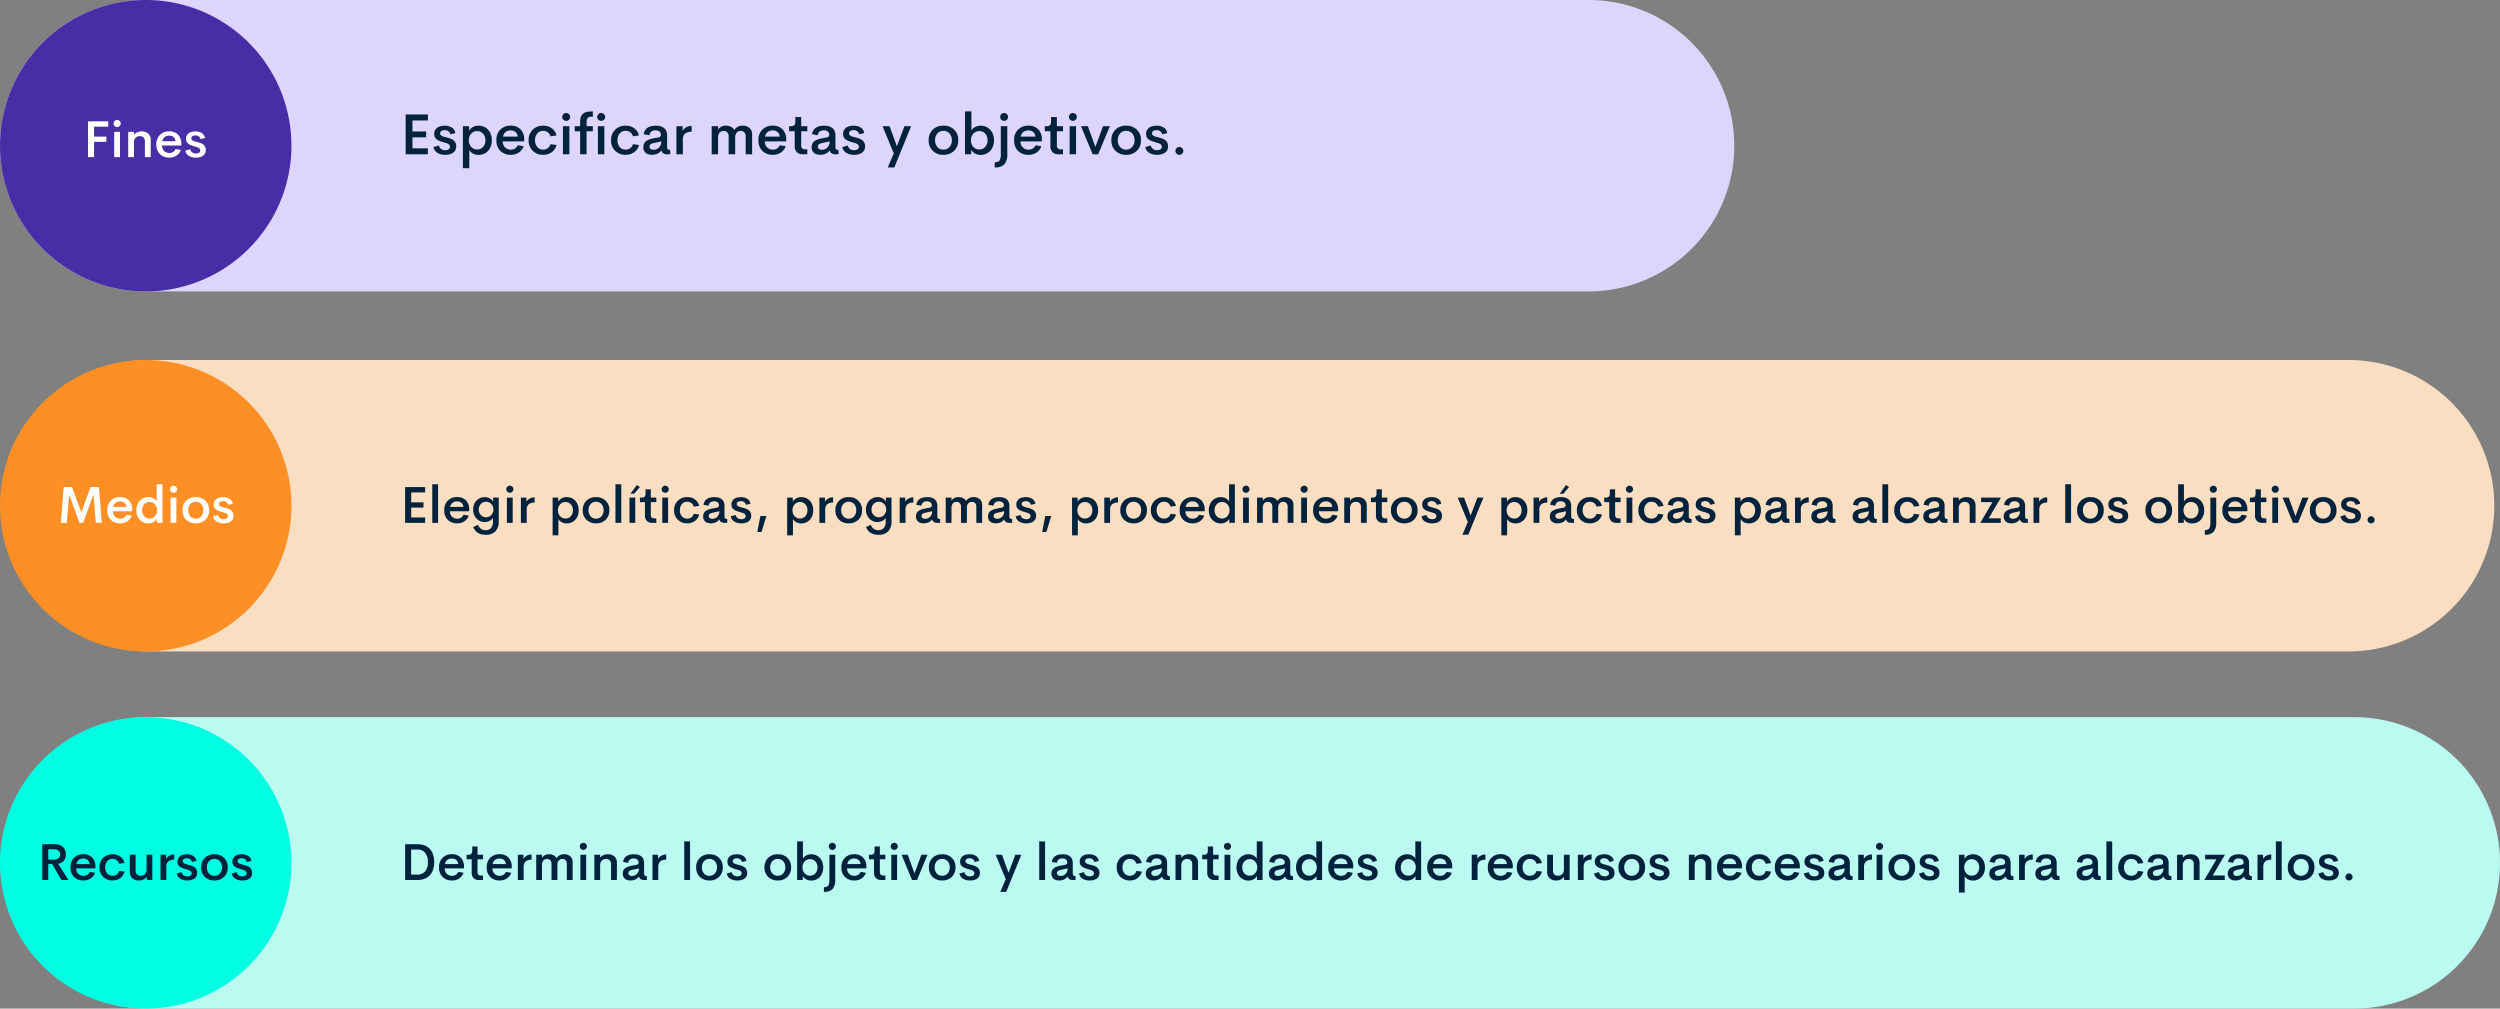 <svg xmlns="http://www.w3.org/2000/svg" width="875" height="353" viewBox="0 0 875 353">
  <rect x="0" y="0" width="875" height="353" fill="#808080" stroke="none"/>
  <g id="Grupo_18939" data-name="Grupo 18939" transform="translate(-422 -2669)">
    <g id="Grupo_18877" data-name="Grupo 18877">
      <path id="Trazado_35412" data-name="Trazado 35412" d="M51,0H823a51,51,0,0,1,0,102H51A51,51,0,0,1,51,0Z" transform="translate(423 2920)" fill="#bafaf1"/>
      <path id="Trazado_35407" data-name="Trazado 35407" d="M51,0H821a51,51,0,0,1,0,102H51A51,51,0,0,1,51,0Z" transform="translate(423 2795)" fill="#fadec2"/>
      <path id="Trazado_35404" data-name="Trazado 35404" d="M51,0H556a51,51,0,0,1,0,102H51A51,51,0,0,1,51,0Z" transform="translate(422 2669)" fill="#ddd5fc"/>
      <path id="Trazado_35408" data-name="Trazado 35408" d="M9.766-11.846H4.355v3.857H9.141v2.061H4.355V-2.09h5.41V0H1.992V-13.926H9.766ZM15.83.186a5.057,5.057,0,0,1-2.754-.7,2.915,2.915,0,0,1-1.348-2.026l1.9-.537A2.035,2.035,0,0,0,14.4-1.841a2.376,2.376,0,0,0,1.426.415,2.276,2.276,0,0,0,1.191-.293,1,1,0,0,0,.479-.947.916.916,0,0,0-.127-.483,1.328,1.328,0,0,0-.3-.352,2.113,2.113,0,0,0-.5-.278,5.674,5.674,0,0,0-.6-.215l-.728-.215q-.459-.137-.762-.234a6.943,6.943,0,0,1-.937-.361,4.449,4.449,0,0,1-.771-.488,1.911,1.911,0,0,1-.591-.767,2.7,2.7,0,0,1-.2-1.079,2.583,2.583,0,0,1,.5-1.611A2.832,2.832,0,0,1,13.789-9.7a5.36,5.36,0,0,1,1.855-.3,4.585,4.585,0,0,1,2.485.635,2.774,2.774,0,0,1,1.255,1.943L17.607-7A1.771,1.771,0,0,0,16.9-8.1a2.177,2.177,0,0,0-1.245-.352,2.175,2.175,0,0,0-1.138.278.92.92,0,0,0-.464.845,1.146,1.146,0,0,0,.034.288.562.562,0,0,0,.132.239q.1.107.176.19a.917.917,0,0,0,.254.171q.176.088.283.137a3.074,3.074,0,0,0,.352.122l.361.107q.117.034.405.107l.405.1q.547.146.933.273a5.381,5.381,0,0,1,.85.376,2.961,2.961,0,0,1,.752.552,2.466,2.466,0,0,1,.483.786,2.857,2.857,0,0,1,.2,1.079,2.914,2.914,0,0,1-.312,1.382,2.376,2.376,0,0,1-.854.928,4.187,4.187,0,0,1-1.211.5A6.055,6.055,0,0,1,15.83.186Zm11.66-10.2a4.578,4.578,0,0,1,2.329.605A4.416,4.416,0,0,1,31.5-7.622a5.64,5.64,0,0,1,.635,2.72,6.034,6.034,0,0,1-.366,2.144,4.607,4.607,0,0,1-1,1.621A4.486,4.486,0,0,1,29.292-.132a4.587,4.587,0,0,1-1.8.356,4.027,4.027,0,0,1-1.919-.459,3.167,3.167,0,0,1-1.313-1.26V4.863H22.012V-9.824H24.16l.059,1.6a3.117,3.117,0,0,1,1.313-1.313A4.042,4.042,0,0,1,27.49-10.01ZM27-1.68a2.719,2.719,0,0,0,2.061-.879,3.274,3.274,0,0,0,.83-2.344,3.239,3.239,0,0,0-.83-2.334A2.734,2.734,0,0,0,27-8.105a2.726,2.726,0,0,0-2.08.9,3.244,3.244,0,0,0-.84,2.3,3.275,3.275,0,0,0,.84,2.314A2.719,2.719,0,0,0,27-1.68Zm16.455-3.4-.029.566H35.957a2.964,2.964,0,0,0,.859,2.148,2.806,2.806,0,0,0,1.982.742,2.694,2.694,0,0,0,1.46-.4,2.524,2.524,0,0,0,.972-1.143l2.051.352a4.318,4.318,0,0,1-1.7,2.207,4.88,4.88,0,0,1-2.764.791,5.036,5.036,0,0,1-3.682-1.357,4.994,4.994,0,0,1-1.387-3.74,5.014,5.014,0,0,1,1.387-3.74A4.926,4.926,0,0,1,38.75-10.02a4.677,4.677,0,0,1,3.408,1.255A4.947,4.947,0,0,1,43.457-5.078ZM38.76-8.35a2.867,2.867,0,0,0-1.772.532,2.592,2.592,0,0,0-.933,1.626H41.2A2.368,2.368,0,0,0,40.42-7.8,2.5,2.5,0,0,0,38.76-8.35ZM50.107.176a4.985,4.985,0,0,1-3.662-1.411A4.958,4.958,0,0,1,45.02-4.922,4.933,4.933,0,0,1,46.45-8.6a5,5,0,0,1,3.657-1.406,4.992,4.992,0,0,1,3.013.9,4.264,4.264,0,0,1,1.646,2.524l-2.09.273a2.618,2.618,0,0,0-.962-1.406A2.71,2.71,0,0,0,50.088-8.2a2.577,2.577,0,0,0-2.031.9,3.479,3.479,0,0,0-.791,2.378,3.479,3.479,0,0,0,.791,2.378,2.577,2.577,0,0,0,2.031.9,2.729,2.729,0,0,0,1.626-.483,2.593,2.593,0,0,0,.962-1.4l2.09.264A4.27,4.27,0,0,1,53.11-.732,4.984,4.984,0,0,1,50.107.176ZM58.174-11.7A1.342,1.342,0,0,1,57.2-12.1a1.318,1.318,0,0,1-.41-.972,1.325,1.325,0,0,1,.405-.972,1.337,1.337,0,0,1,.981-.405,1.33,1.33,0,0,1,.967.405,1.318,1.318,0,0,1,.41.972,1.318,1.318,0,0,1-.41.972A1.33,1.33,0,0,1,58.174-11.7ZM57.021,0V-9.824h2.256V0Zm6.035-11.367a5.816,5.816,0,0,1,.112-1.2,3.528,3.528,0,0,1,.313-.913,2.253,2.253,0,0,1,.513-.654,2.866,2.866,0,0,1,.664-.439,3.662,3.662,0,0,1,.83-.264,7.448,7.448,0,0,1,.942-.132Q66.895-15,67.49-15v1.826h-.352q-.1,0-.332.015a1.875,1.875,0,0,0-.342.044q-.107.029-.3.093a.762.762,0,0,0-.288.151q-.093.088-.225.225a.813.813,0,0,0-.19.317,3.749,3.749,0,0,0-.107.43,2.875,2.875,0,0,0-.049.552v1.523H67.49v1.758H65.3V0H63.057V-8.066h-1.9V-9.824h1.9ZM70.42-11.7a1.342,1.342,0,0,1-.977-.405,1.318,1.318,0,0,1-.41-.972,1.325,1.325,0,0,1,.405-.972,1.337,1.337,0,0,1,.981-.405,1.33,1.33,0,0,1,.967.405,1.318,1.318,0,0,1,.41.972,1.318,1.318,0,0,1-.41.972A1.33,1.33,0,0,1,70.42-11.7ZM69.268,0V-9.824h2.256V0Zm9.7.176A4.985,4.985,0,0,1,75.3-1.235a4.958,4.958,0,0,1-1.426-3.687A4.933,4.933,0,0,1,75.308-8.6a5,5,0,0,1,3.657-1.406,4.992,4.992,0,0,1,3.013.9,4.264,4.264,0,0,1,1.646,2.524l-2.09.273a2.618,2.618,0,0,0-.962-1.406A2.71,2.71,0,0,0,78.945-8.2a2.577,2.577,0,0,0-2.031.9,3.479,3.479,0,0,0-.791,2.378,3.479,3.479,0,0,0,.791,2.378,2.577,2.577,0,0,0,2.031.9,2.729,2.729,0,0,0,1.626-.483,2.593,2.593,0,0,0,.962-1.4l2.09.264A4.27,4.27,0,0,1,81.968-.732,4.984,4.984,0,0,1,78.965.176Zm9.229.01a4.077,4.077,0,0,1-1.5-.259A2.383,2.383,0,0,1,85.6-.952a2.614,2.614,0,0,1-.435-1.538,2.849,2.849,0,0,1,.2-1.1,2.4,2.4,0,0,1,.527-.806,3.1,3.1,0,0,1,.83-.566,5.953,5.953,0,0,1,1.016-.386q.513-.142,1.187-.269l1.484-.273q.908-.176.908-.889A1.4,1.4,0,0,0,90.771-8a2.331,2.331,0,0,0-1.377-.386,2.305,2.305,0,0,0-1.416.415,1.817,1.817,0,0,0-.664,1.313l-2.021-.371Q85.791-10,89.531-10a6.923,6.923,0,0,1,1.167.093,4.168,4.168,0,0,1,1.064.337,3.062,3.062,0,0,1,.894.62,2.706,2.706,0,0,1,.6,1,4.159,4.159,0,0,1,.225,1.421v3.809a1.555,1.555,0,0,0,.205.938.883.883,0,0,0,.723.254h.156V0H93.5Q91.826,0,91.5-1.3H91.4A3.193,3.193,0,0,1,90-.176,4.6,4.6,0,0,1,88.193.186Zm.527-1.768a2.612,2.612,0,0,0,1.963-.811,2.939,2.939,0,0,0,.781-2.129l-2.51.557a3.009,3.009,0,0,0-1.211.454.981.981,0,0,0-.4.835.944.944,0,0,0,.381.82A1.67,1.67,0,0,0,88.721-1.582ZM98.906-8.174a2.967,2.967,0,0,1,1.245-1.25,3.884,3.884,0,0,1,1.919-.508v2.051a3.461,3.461,0,0,0-2.319.659,2.8,2.8,0,0,0-.757,2.212V0H96.738V-9.824h2.168Zm21.025-1.836a3.452,3.452,0,0,1,2.412.815,2.96,2.96,0,0,1,.9,2.31V0h-2.256V-6.26A1.929,1.929,0,0,0,120.5-7.69a1.677,1.677,0,0,0-1.23-.483,1.841,1.841,0,0,0-1.411.581,2.554,2.554,0,0,0-.542,1.792V0h-2.285V-6.211a2,2,0,0,0-.493-1.465,1.691,1.691,0,0,0-1.255-.5,1.827,1.827,0,0,0-1.416.6,2.714,2.714,0,0,0-.547,1.87V0h-2.236V-9.824h2.236v1.211a3.169,3.169,0,0,1,2.773-1.4,3.724,3.724,0,0,1,1.758.4,2.6,2.6,0,0,1,1.133,1.138A3.261,3.261,0,0,1,119.932-10.01Zm15.234,4.932-.029.566h-7.471a2.964,2.964,0,0,0,.859,2.148,2.806,2.806,0,0,0,1.982.742,2.694,2.694,0,0,0,1.46-.4,2.524,2.524,0,0,0,.972-1.143l2.051.352a4.318,4.318,0,0,1-1.7,2.207,4.88,4.88,0,0,1-2.764.791,5.036,5.036,0,0,1-3.682-1.357,4.994,4.994,0,0,1-1.387-3.74,5.014,5.014,0,0,1,1.387-3.74,4.926,4.926,0,0,1,3.613-1.367,4.677,4.677,0,0,1,3.408,1.255A4.947,4.947,0,0,1,135.166-5.078Zm-4.7-3.271a2.867,2.867,0,0,0-1.772.532,2.592,2.592,0,0,0-.933,1.626h5.146a2.368,2.368,0,0,0-.781-1.611A2.5,2.5,0,0,0,130.469-8.35ZM140.957,0a2.778,2.778,0,0,1-2.07-.752,2.888,2.888,0,0,1-.742-2.119v-5.2h-1.963V-9.824h.674a1.536,1.536,0,0,0,1.157-.376,1.9,1.9,0,0,0,.356-1.313v-1.523h2.051v3.213h2.139v1.758H140.42v4.961a1.408,1.408,0,0,0,.337,1.021,1.214,1.214,0,0,0,.913.347h.889V0Zm6.152.186a4.077,4.077,0,0,1-1.5-.259,2.383,2.383,0,0,1-1.094-.879,2.614,2.614,0,0,1-.435-1.538,2.849,2.849,0,0,1,.2-1.1,2.406,2.406,0,0,1,.527-.806,3.1,3.1,0,0,1,.83-.566,5.953,5.953,0,0,1,1.016-.386q.513-.142,1.187-.269l1.484-.273q.908-.176.908-.889A1.4,1.4,0,0,0,149.688-8a2.331,2.331,0,0,0-1.377-.386,2.3,2.3,0,0,0-1.416.415,1.817,1.817,0,0,0-.664,1.313l-2.021-.371q.5-2.969,4.238-2.969a6.923,6.923,0,0,1,1.167.093,4.168,4.168,0,0,1,1.064.337,3.062,3.062,0,0,1,.894.62,2.706,2.706,0,0,1,.6,1,4.159,4.159,0,0,1,.225,1.421v3.809a1.555,1.555,0,0,0,.205.938.883.883,0,0,0,.723.254h.156V0h-1.064q-1.67,0-1.992-1.3h-.107a3.193,3.193,0,0,1-1.392,1.123A4.6,4.6,0,0,1,147.109.186Zm.527-1.768a2.612,2.612,0,0,0,1.963-.811,2.939,2.939,0,0,0,.781-2.129l-2.51.557a3.009,3.009,0,0,0-1.211.454.981.981,0,0,0-.4.835.944.944,0,0,0,.381.82A1.67,1.67,0,0,0,147.637-1.582Zm11.3,1.768a5.057,5.057,0,0,1-2.754-.7,2.915,2.915,0,0,1-1.348-2.026l1.9-.537a2.035,2.035,0,0,0,.771,1.235,2.376,2.376,0,0,0,1.426.415,2.276,2.276,0,0,0,1.191-.293,1,1,0,0,0,.479-.947.916.916,0,0,0-.127-.483,1.328,1.328,0,0,0-.3-.352,2.113,2.113,0,0,0-.5-.278,5.674,5.674,0,0,0-.6-.215l-.728-.215q-.459-.137-.762-.234a6.943,6.943,0,0,1-.937-.361,4.449,4.449,0,0,1-.771-.488,1.911,1.911,0,0,1-.591-.767,2.7,2.7,0,0,1-.2-1.079,2.583,2.583,0,0,1,.5-1.611,2.832,2.832,0,0,1,1.309-.952,5.36,5.36,0,0,1,1.855-.3,4.585,4.585,0,0,1,2.485.635,2.774,2.774,0,0,1,1.255,1.943L160.713-7A1.771,1.771,0,0,0,160-8.1a2.177,2.177,0,0,0-1.245-.352,2.175,2.175,0,0,0-1.138.278.92.92,0,0,0-.464.845,1.146,1.146,0,0,0,.034.288.562.562,0,0,0,.132.239q.1.107.176.19a.917.917,0,0,0,.254.171q.176.088.283.137a3.073,3.073,0,0,0,.352.122l.361.107q.117.034.405.107l.405.1q.547.146.933.273a5.382,5.382,0,0,1,.85.376,2.961,2.961,0,0,1,.752.552,2.466,2.466,0,0,1,.483.786,2.857,2.857,0,0,1,.2,1.079,2.914,2.914,0,0,1-.312,1.382,2.376,2.376,0,0,1-.854.928,4.187,4.187,0,0,1-1.211.5A6.055,6.055,0,0,1,158.936.186Zm17.617-10.01h2.334L173.008,4.619h-2.295l2.109-4.941-3.936-9.5h2.471l2.549,7.031ZM190.205.186A5.163,5.163,0,0,1,186.484-1.2a4.912,4.912,0,0,1-1.445-3.726,4.887,4.887,0,0,1,1.445-3.706,5.163,5.163,0,0,1,3.721-1.382,5.187,5.187,0,0,1,3.73,1.377,4.884,4.884,0,0,1,1.445,3.711A4.912,4.912,0,0,1,193.936-1.2,5.176,5.176,0,0,1,190.205.186Zm-.02-1.816a2.755,2.755,0,0,0,2.129-.908,3.394,3.394,0,0,0,.83-2.383,3.376,3.376,0,0,0-.83-2.378,2.762,2.762,0,0,0-2.129-.9,2.7,2.7,0,0,0-2.09.9,3.4,3.4,0,0,0-.82,2.378,3.431,3.431,0,0,0,.815,2.383A2.688,2.688,0,0,0,190.186-1.631Zm13.057-8.379a4.544,4.544,0,0,1,1.8.361,4.482,4.482,0,0,1,1.479,1.011,4.711,4.711,0,0,1,1,1.616,5.867,5.867,0,0,1,.371,2.119,6.005,6.005,0,0,1-.366,2.134,4.607,4.607,0,0,1-1,1.621,4.55,4.55,0,0,1-1.479,1.011,4.533,4.533,0,0,1-1.8.361,4.025,4.025,0,0,1-1.973-.483,3.123,3.123,0,0,1-1.309-1.313L199.9,0h-2.148V-15h2.236L200-8.291a3.126,3.126,0,0,1,1.309-1.265A4.074,4.074,0,0,1,203.242-10.01Zm-2.578,7.422a2.689,2.689,0,0,0,2.07.908,2.732,2.732,0,0,0,2.075-.889,3.27,3.27,0,0,0,.835-2.334,3.253,3.253,0,0,0-.835-2.329,2.739,2.739,0,0,0-2.075-.884,2.693,2.693,0,0,0-2.065.908,3.273,3.273,0,0,0-.835,2.3A3.3,3.3,0,0,0,200.664-2.588ZM211.445-11.7a1.342,1.342,0,0,1-.977-.405,1.318,1.318,0,0,1-.41-.972,1.325,1.325,0,0,1,.405-.972,1.337,1.337,0,0,1,.981-.405,1.33,1.33,0,0,1,.967.405,1.318,1.318,0,0,1,.41.972,1.318,1.318,0,0,1-.41.972A1.33,1.33,0,0,1,211.445-11.7ZM208.154,4.6V2.783a1.942,1.942,0,0,0,1.714-.62,4.757,4.757,0,0,0,.415-2.407v-9.58h2.275v9.58a5.5,5.5,0,0,1-1.016,3.716A4.376,4.376,0,0,1,208.154,4.6Zm16.5-9.678-.029.566h-7.471a2.964,2.964,0,0,0,.859,2.148A2.806,2.806,0,0,0,220-1.621a2.694,2.694,0,0,0,1.46-.4,2.524,2.524,0,0,0,.972-1.143l2.051.352a4.318,4.318,0,0,1-1.7,2.207,4.88,4.88,0,0,1-2.764.791,5.036,5.036,0,0,1-3.682-1.357,4.994,4.994,0,0,1-1.387-3.74,5.014,5.014,0,0,1,1.387-3.74,4.926,4.926,0,0,1,3.613-1.367,4.677,4.677,0,0,1,3.408,1.255A4.947,4.947,0,0,1,224.658-5.078Zm-4.7-3.271a2.867,2.867,0,0,0-1.772.532,2.592,2.592,0,0,0-.933,1.626H222.4a2.368,2.368,0,0,0-.781-1.611A2.5,2.5,0,0,0,219.961-8.35ZM230.449,0a2.778,2.778,0,0,1-2.07-.752,2.888,2.888,0,0,1-.742-2.119v-5.2h-1.963V-9.824h.674A1.536,1.536,0,0,0,227.5-10.2a1.9,1.9,0,0,0,.356-1.313v-1.523h2.051v3.213h2.139v1.758h-2.139v4.961a1.408,1.408,0,0,0,.337,1.021,1.214,1.214,0,0,0,.913.347h.889V0Zm5.068-11.7a1.342,1.342,0,0,1-.977-.405,1.318,1.318,0,0,1-.41-.972,1.325,1.325,0,0,1,.405-.972,1.337,1.337,0,0,1,.981-.405,1.33,1.33,0,0,1,.967.405,1.318,1.318,0,0,1,.41.972,1.318,1.318,0,0,1-.41.972A1.33,1.33,0,0,1,235.518-11.7ZM234.365,0V-9.824h2.256V0Zm11.7-9.824h2.393L244.365,0h-1.943l-4.062-9.824h2.383l2.646,7.246ZM254.15.186A5.163,5.163,0,0,1,250.43-1.2a4.912,4.912,0,0,1-1.445-3.726,4.887,4.887,0,0,1,1.445-3.706,5.163,5.163,0,0,1,3.721-1.382,5.187,5.187,0,0,1,3.73,1.377,4.884,4.884,0,0,1,1.445,3.711A4.912,4.912,0,0,1,257.881-1.2,5.176,5.176,0,0,1,254.15.186Zm-.02-1.816a2.755,2.755,0,0,0,2.129-.908,3.394,3.394,0,0,0,.83-2.383,3.376,3.376,0,0,0-.83-2.378,2.762,2.762,0,0,0-2.129-.9,2.7,2.7,0,0,0-2.09.9,3.4,3.4,0,0,0-.82,2.378,3.431,3.431,0,0,0,.815,2.383A2.688,2.688,0,0,0,254.131-1.631ZM264.98.186a5.057,5.057,0,0,1-2.754-.7,2.915,2.915,0,0,1-1.348-2.026l1.9-.537a2.035,2.035,0,0,0,.771,1.235,2.376,2.376,0,0,0,1.426.415,2.276,2.276,0,0,0,1.191-.293,1,1,0,0,0,.479-.947.916.916,0,0,0-.127-.483,1.328,1.328,0,0,0-.3-.352,2.112,2.112,0,0,0-.5-.278,5.674,5.674,0,0,0-.6-.215l-.728-.215q-.459-.137-.762-.234A6.943,6.943,0,0,1,262.7-4.8a4.448,4.448,0,0,1-.771-.488,1.911,1.911,0,0,1-.591-.767,2.7,2.7,0,0,1-.2-1.079,2.583,2.583,0,0,1,.5-1.611,2.832,2.832,0,0,1,1.309-.952,5.36,5.36,0,0,1,1.855-.3,4.585,4.585,0,0,1,2.485.635,2.774,2.774,0,0,1,1.255,1.943L266.758-7A1.771,1.771,0,0,0,266.05-8.1a2.177,2.177,0,0,0-1.245-.352,2.175,2.175,0,0,0-1.138.278.92.92,0,0,0-.464.845,1.146,1.146,0,0,0,.034.288.562.562,0,0,0,.132.239q.1.107.176.19a.917.917,0,0,0,.254.171q.176.088.283.137a3.076,3.076,0,0,0,.352.122l.361.107q.117.034.405.107l.405.1q.547.146.933.273a5.381,5.381,0,0,1,.85.376,2.961,2.961,0,0,1,.752.552,2.466,2.466,0,0,1,.483.786,2.857,2.857,0,0,1,.2,1.079,2.914,2.914,0,0,1-.312,1.382,2.376,2.376,0,0,1-.854.928,4.187,4.187,0,0,1-1.211.5A6.054,6.054,0,0,1,264.98.186Zm7.8.01a1.33,1.33,0,0,1-.967-.405,1.307,1.307,0,0,1-.41-.962,1.318,1.318,0,0,1,.41-.972,1.33,1.33,0,0,1,.967-.405,1.325,1.325,0,0,1,.972.405,1.325,1.325,0,0,1,.405.972,1.309,1.309,0,0,1-.405.967A1.334,1.334,0,0,1,272.783.2Z" transform="translate(562 2723)" fill="#00223d"/>
      <path id="Trazado_35410" data-name="Trazado 35410" d="M8.789-10.661H3.92v3.472H8.227v1.854H3.92v3.454H8.789V0h-7V-12.533h7ZM11.294,0V-13.5h2.039V0ZM24.223-4.57l-.026.51H17.473a2.667,2.667,0,0,0,.773,1.934,2.525,2.525,0,0,0,1.784.668,2.424,2.424,0,0,0,1.314-.36,2.272,2.272,0,0,0,.875-1.028l1.846.316A3.886,3.886,0,0,1,22.535-.545a4.392,4.392,0,0,1-2.487.712,4.533,4.533,0,0,1-3.313-1.222,4.494,4.494,0,0,1-1.248-3.366,4.512,4.512,0,0,1,1.248-3.366,4.433,4.433,0,0,1,3.252-1.23,4.21,4.21,0,0,1,3.067,1.129A4.453,4.453,0,0,1,24.223-4.57ZM20-7.515a2.58,2.58,0,0,0-1.6.479,2.332,2.332,0,0,0-.839,1.463h4.632a2.131,2.131,0,0,0-.7-1.45A2.251,2.251,0,0,0,20-7.515ZM32.607-8.842h1.951V-.554a4.813,4.813,0,0,1-1.191,3.546,4.473,4.473,0,0,1-3.309,1.191q-3.349,0-4.43-2.725L27.308.7a3.11,3.11,0,0,0,1.037,1.4,2.756,2.756,0,0,0,1.635.461,2.319,2.319,0,0,0,1.9-.778,3.387,3.387,0,0,0,.642-2.21v-1.31a2.923,2.923,0,0,1-1.182,1.05,3.664,3.664,0,0,1-1.7.4,3.8,3.8,0,0,1-2.861-1.23A4.374,4.374,0,0,1,25.6-4.658a4.794,4.794,0,0,1,.325-1.78,4.076,4.076,0,0,1,.875-1.38,4,4,0,0,1,1.288-.875,3.93,3.93,0,0,1,1.564-.316,3.552,3.552,0,0,1,1.736.426,2.85,2.85,0,0,1,1.165,1.129ZM30.129-1.951a2.418,2.418,0,0,0,1.828-.791A2.689,2.689,0,0,0,32.7-4.658a2.713,2.713,0,0,0-.743-1.92,2.408,2.408,0,0,0-1.833-.8A2.426,2.426,0,0,0,28.3-6.6a2.7,2.7,0,0,0-.738,1.942,2.677,2.677,0,0,0,.747,1.929A2.427,2.427,0,0,0,30.129-1.951Zm8.323-8.578a1.207,1.207,0,0,1-.879-.365,1.186,1.186,0,0,1-.369-.875,1.193,1.193,0,0,1,.365-.875,1.2,1.2,0,0,1,.883-.365,1.2,1.2,0,0,1,.87.365,1.186,1.186,0,0,1,.369.875,1.186,1.186,0,0,1-.369.875A1.2,1.2,0,0,1,38.452-10.529ZM37.415,0V-8.842h2.03V0Zm6.847-7.356a2.67,2.67,0,0,1,1.121-1.125,3.5,3.5,0,0,1,1.727-.457v1.846a3.115,3.115,0,0,0-2.087.593,2.523,2.523,0,0,0-.681,1.991V0h-2.03V-8.842h1.951ZM58.351-9.009a4.12,4.12,0,0,1,2.1.545,3.975,3.975,0,0,1,1.516,1.6,5.076,5.076,0,0,1,.571,2.448,5.431,5.431,0,0,1-.33,1.929,4.146,4.146,0,0,1-.9,1.459,4.038,4.038,0,0,1-1.332.905A4.128,4.128,0,0,1,58.351.2a3.624,3.624,0,0,1-1.727-.413,2.851,2.851,0,0,1-1.182-1.134V4.377H53.42V-8.842h1.934L55.406-7.4a2.805,2.805,0,0,1,1.182-1.182A3.638,3.638,0,0,1,58.351-9.009Zm-.439,7.5A2.447,2.447,0,0,0,59.766-2.3a2.946,2.946,0,0,0,.747-2.109,2.915,2.915,0,0,0-.747-2.1,2.461,2.461,0,0,0-1.854-.782,2.453,2.453,0,0,0-1.872.813,2.92,2.92,0,0,0-.756,2.07,2.948,2.948,0,0,0,.756,2.083A2.447,2.447,0,0,0,57.911-1.512ZM68.616.167a4.647,4.647,0,0,1-3.349-1.244,4.421,4.421,0,0,1-1.3-3.353,4.4,4.4,0,0,1,1.3-3.335,4.647,4.647,0,0,1,3.349-1.244A4.668,4.668,0,0,1,71.974-7.77a4.4,4.4,0,0,1,1.3,3.34,4.421,4.421,0,0,1-1.3,3.353A4.658,4.658,0,0,1,68.616.167ZM68.6-1.468a2.479,2.479,0,0,0,1.916-.817,3.055,3.055,0,0,0,.747-2.145,3.039,3.039,0,0,0-.747-2.14A2.485,2.485,0,0,0,68.6-7.383a2.428,2.428,0,0,0-1.881.813,3.061,3.061,0,0,0-.738,2.14,3.088,3.088,0,0,0,.734,2.145A2.419,2.419,0,0,0,68.6-1.468ZM75.41,0V-13.5h2.039V0Zm5.247-10.2,2.259-3.059,1.028.738L81.967-10.2ZM80.314,0V-8.842h2.03V0Zm7.954,0a2.5,2.5,0,0,1-1.863-.677,2.6,2.6,0,0,1-.668-1.907V-7.26H83.971V-8.842h.606a1.382,1.382,0,0,0,1.042-.338,1.709,1.709,0,0,0,.321-1.182v-1.371h1.846v2.892H89.71V-7.26H87.785v4.465a1.267,1.267,0,0,0,.3.918,1.093,1.093,0,0,0,.822.312h.8V0ZM92.83-10.529a1.207,1.207,0,0,1-.879-.365,1.186,1.186,0,0,1-.369-.875,1.193,1.193,0,0,1,.365-.875,1.2,1.2,0,0,1,.883-.365,1.2,1.2,0,0,1,.87.365,1.186,1.186,0,0,1,.369.875,1.186,1.186,0,0,1-.369.875A1.2,1.2,0,0,1,92.83-10.529ZM91.793,0V-8.842h2.03V0Zm8.728.158a4.487,4.487,0,0,1-3.3-1.27A4.462,4.462,0,0,1,95.941-4.43a4.439,4.439,0,0,1,1.288-3.313,4.5,4.5,0,0,1,3.292-1.266,4.493,4.493,0,0,1,2.711.813,3.838,3.838,0,0,1,1.481,2.272l-1.881.246a2.356,2.356,0,0,0-.866-1.266,2.439,2.439,0,0,0-1.463-.439,2.32,2.32,0,0,0-1.828.813,3.131,3.131,0,0,0-.712,2.14,3.131,3.131,0,0,0,.712,2.14,2.32,2.32,0,0,0,1.828.813,2.456,2.456,0,0,0,1.463-.435,2.334,2.334,0,0,0,.866-1.261l1.881.237a3.843,3.843,0,0,1-1.49,2.276A4.485,4.485,0,0,1,100.521.158Zm8.306.009a3.669,3.669,0,0,1-1.349-.233,2.144,2.144,0,0,1-.984-.791,2.353,2.353,0,0,1-.391-1.384,2.564,2.564,0,0,1,.18-.989,2.165,2.165,0,0,1,.475-.725,2.789,2.789,0,0,1,.747-.51,5.358,5.358,0,0,1,.914-.347q.461-.127,1.068-.242l1.336-.246q.817-.158.817-.8a1.256,1.256,0,0,0-.492-1.1,2.1,2.1,0,0,0-1.239-.347,2.075,2.075,0,0,0-1.274.374,1.636,1.636,0,0,0-.6,1.182l-1.819-.334Q106.664-9,110.03-9a6.23,6.23,0,0,1,1.05.083,3.751,3.751,0,0,1,.958.3,2.756,2.756,0,0,1,.8.558,2.435,2.435,0,0,1,.536.9,3.743,3.743,0,0,1,.2,1.279v3.428a1.4,1.4,0,0,0,.185.844.8.8,0,0,0,.65.229h.141V0H113.6q-1.5,0-1.793-1.169h-.1a2.874,2.874,0,0,1-1.252,1.011A4.143,4.143,0,0,1,108.826.167Zm.475-1.591a2.351,2.351,0,0,0,1.767-.729,2.645,2.645,0,0,0,.7-1.916l-2.259.5a2.708,2.708,0,0,0-1.09.409.883.883,0,0,0-.36.751.849.849,0,0,0,.343.738A1.5,1.5,0,0,0,109.3-1.424ZM119.47.167a4.552,4.552,0,0,1-2.479-.628,2.623,2.623,0,0,1-1.213-1.824l1.714-.483a1.832,1.832,0,0,0,.694,1.112,2.138,2.138,0,0,0,1.283.374,2.049,2.049,0,0,0,1.072-.264.9.9,0,0,0,.431-.853.824.824,0,0,0-.114-.435,1.2,1.2,0,0,0-.272-.316,1.9,1.9,0,0,0-.453-.25,5.107,5.107,0,0,0-.536-.193l-.655-.193q-.413-.123-.686-.211a6.249,6.249,0,0,1-.844-.325,4,4,0,0,1-.694-.439,1.72,1.72,0,0,1-.532-.69,2.434,2.434,0,0,1-.18-.971,2.324,2.324,0,0,1,.448-1.45,2.549,2.549,0,0,1,1.178-.857A4.824,4.824,0,0,1,119.3-9a4.127,4.127,0,0,1,2.237.571,2.5,2.5,0,0,1,1.129,1.749l-1.6.378a1.594,1.594,0,0,0-.637-.984,1.96,1.96,0,0,0-1.121-.316,1.957,1.957,0,0,0-1.024.25.828.828,0,0,0-.417.76,1.032,1.032,0,0,0,.031.259.506.506,0,0,0,.119.215l.158.171a.825.825,0,0,0,.229.154q.158.079.255.123a2.767,2.767,0,0,0,.316.11l.325.1q.105.031.365.1l.365.092q.492.132.839.246a4.843,4.843,0,0,1,.765.338,2.665,2.665,0,0,1,.677.5,2.219,2.219,0,0,1,.435.708,2.571,2.571,0,0,1,.176.971,2.623,2.623,0,0,1-.281,1.244,2.139,2.139,0,0,1-.769.835,3.768,3.768,0,0,1-1.09.453A5.449,5.449,0,0,1,119.47.167Zm7.04,3.041h-1.459l1.09-5.6h2.092ZM140.44-9.009a4.12,4.12,0,0,1,2.1.545,3.975,3.975,0,0,1,1.516,1.6,5.076,5.076,0,0,1,.571,2.448,5.431,5.431,0,0,1-.33,1.929,4.146,4.146,0,0,1-.9,1.459,4.038,4.038,0,0,1-1.332.905A4.128,4.128,0,0,1,140.44.2a3.624,3.624,0,0,1-1.727-.413,2.851,2.851,0,0,1-1.182-1.134V4.377H135.51V-8.842h1.934L137.5-7.4a2.805,2.805,0,0,1,1.182-1.182A3.638,3.638,0,0,1,140.44-9.009ZM140-1.512a2.447,2.447,0,0,0,1.854-.791,2.946,2.946,0,0,0,.747-2.109,2.915,2.915,0,0,0-.747-2.1A2.461,2.461,0,0,0,140-7.295a2.453,2.453,0,0,0-1.872.813,2.92,2.92,0,0,0-.756,2.07,2.948,2.948,0,0,0,.756,2.083A2.447,2.447,0,0,0,140-1.512Zm8.736-5.845a2.67,2.67,0,0,1,1.121-1.125,3.5,3.5,0,0,1,1.727-.457v1.846A3.115,3.115,0,0,0,149.5-6.5a2.523,2.523,0,0,0-.681,1.991V0h-2.03V-8.842h1.951ZM157.052.167A4.647,4.647,0,0,1,153.7-1.077a4.421,4.421,0,0,1-1.3-3.353,4.4,4.4,0,0,1,1.3-3.335,4.647,4.647,0,0,1,3.349-1.244,4.668,4.668,0,0,1,3.357,1.239,4.4,4.4,0,0,1,1.3,3.34,4.421,4.421,0,0,1-1.3,3.353A4.658,4.658,0,0,1,157.052.167Zm-.018-1.635a2.479,2.479,0,0,0,1.916-.817A3.055,3.055,0,0,0,159.7-4.43a3.039,3.039,0,0,0-.747-2.14,2.485,2.485,0,0,0-1.916-.813,2.428,2.428,0,0,0-1.881.813,3.061,3.061,0,0,0-.738,2.14,3.088,3.088,0,0,0,.734,2.145A2.419,2.419,0,0,0,157.034-1.468Zm13.043-7.374h1.951V-.554a4.813,4.813,0,0,1-1.191,3.546,4.473,4.473,0,0,1-3.309,1.191q-3.349,0-4.43-2.725L164.777.7a3.11,3.11,0,0,0,1.037,1.4,2.756,2.756,0,0,0,1.635.461,2.319,2.319,0,0,0,1.9-.778,3.387,3.387,0,0,0,.642-2.21v-1.31a2.923,2.923,0,0,1-1.182,1.05,3.664,3.664,0,0,1-1.7.4,3.8,3.8,0,0,1-2.861-1.23,4.374,4.374,0,0,1-1.173-3.146,4.794,4.794,0,0,1,.325-1.78,4.076,4.076,0,0,1,.875-1.38,4,4,0,0,1,1.288-.875,3.93,3.93,0,0,1,1.564-.316,3.552,3.552,0,0,1,1.736.426,2.85,2.85,0,0,1,1.165,1.129ZM167.6-1.951a2.418,2.418,0,0,0,1.828-.791,2.689,2.689,0,0,0,.747-1.916,2.713,2.713,0,0,0-.743-1.92,2.408,2.408,0,0,0-1.833-.8,2.426,2.426,0,0,0-1.828.773,2.7,2.7,0,0,0-.738,1.942,2.677,2.677,0,0,0,.747,1.929A2.427,2.427,0,0,0,167.6-1.951Zm9.237-5.405a2.67,2.67,0,0,1,1.121-1.125,3.5,3.5,0,0,1,1.727-.457v1.846A3.115,3.115,0,0,0,177.6-6.5a2.523,2.523,0,0,0-.681,1.991V0h-2.03V-8.842h1.951ZM183.313.167a3.669,3.669,0,0,1-1.349-.233,2.144,2.144,0,0,1-.984-.791,2.353,2.353,0,0,1-.391-1.384,2.564,2.564,0,0,1,.18-.989,2.165,2.165,0,0,1,.475-.725,2.789,2.789,0,0,1,.747-.51,5.358,5.358,0,0,1,.914-.347q.461-.127,1.068-.242l1.336-.246q.817-.158.817-.8a1.256,1.256,0,0,0-.492-1.1,2.1,2.1,0,0,0-1.239-.347,2.075,2.075,0,0,0-1.274.374,1.636,1.636,0,0,0-.6,1.182L180.7-6.328Q181.151-9,184.518-9a6.23,6.23,0,0,1,1.05.083,3.751,3.751,0,0,1,.958.3,2.756,2.756,0,0,1,.8.558,2.435,2.435,0,0,1,.536.9,3.743,3.743,0,0,1,.2,1.279v3.428a1.4,1.4,0,0,0,.185.844.8.8,0,0,0,.65.229h.141V0h-.958q-1.5,0-1.793-1.169h-.1a2.874,2.874,0,0,1-1.252,1.011A4.143,4.143,0,0,1,183.313.167Zm.475-1.591a2.351,2.351,0,0,0,1.767-.729,2.645,2.645,0,0,0,.7-1.916l-2.259.5a2.708,2.708,0,0,0-1.09.409.883.883,0,0,0-.36.751.849.849,0,0,0,.343.738A1.5,1.5,0,0,0,183.788-1.424Zm16.98-7.585a3.107,3.107,0,0,1,2.171.734,2.664,2.664,0,0,1,.809,2.079V0h-2.03V-5.634a1.736,1.736,0,0,0-.439-1.288,1.509,1.509,0,0,0-1.107-.435,1.657,1.657,0,0,0-1.27.523,2.3,2.3,0,0,0-.488,1.613V0h-2.057V-5.59a1.8,1.8,0,0,0-.444-1.318,1.522,1.522,0,0,0-1.129-.448,1.644,1.644,0,0,0-1.274.541,2.442,2.442,0,0,0-.492,1.683V0H191V-8.842h2.013v1.09a2.852,2.852,0,0,1,2.5-1.257,3.351,3.351,0,0,1,1.582.356,2.342,2.342,0,0,1,1.02,1.024A2.935,2.935,0,0,1,200.769-9.009Zm7.77,9.176a3.669,3.669,0,0,1-1.349-.233,2.144,2.144,0,0,1-.984-.791,2.353,2.353,0,0,1-.391-1.384,2.564,2.564,0,0,1,.18-.989,2.165,2.165,0,0,1,.475-.725,2.789,2.789,0,0,1,.747-.51,5.358,5.358,0,0,1,.914-.347q.461-.127,1.068-.242l1.336-.246q.817-.158.817-.8a1.256,1.256,0,0,0-.492-1.1,2.1,2.1,0,0,0-1.239-.347,2.075,2.075,0,0,0-1.274.374,1.636,1.636,0,0,0-.6,1.182l-1.819-.334Q206.376-9,209.742-9a6.23,6.23,0,0,1,1.05.083,3.751,3.751,0,0,1,.958.3,2.756,2.756,0,0,1,.8.558,2.435,2.435,0,0,1,.536.9,3.743,3.743,0,0,1,.2,1.279v3.428a1.4,1.4,0,0,0,.185.844.8.8,0,0,0,.65.229h.141V0h-.958q-1.5,0-1.793-1.169h-.1a2.874,2.874,0,0,1-1.252,1.011A4.143,4.143,0,0,1,208.538.167Zm.475-1.591a2.351,2.351,0,0,0,1.767-.729,2.645,2.645,0,0,0,.7-1.916l-2.259.5a2.708,2.708,0,0,0-1.09.409.883.883,0,0,0-.36.751.849.849,0,0,0,.343.738A1.5,1.5,0,0,0,209.013-1.424ZM219.182.167A4.552,4.552,0,0,1,216.7-.461a2.623,2.623,0,0,1-1.213-1.824l1.714-.483a1.832,1.832,0,0,0,.694,1.112,2.138,2.138,0,0,0,1.283.374,2.049,2.049,0,0,0,1.072-.264.9.9,0,0,0,.431-.853.824.824,0,0,0-.114-.435,1.2,1.2,0,0,0-.272-.316,1.9,1.9,0,0,0-.453-.25,5.107,5.107,0,0,0-.536-.193l-.655-.193q-.413-.123-.686-.211a6.249,6.249,0,0,1-.844-.325,4,4,0,0,1-.694-.439,1.72,1.72,0,0,1-.532-.69,2.434,2.434,0,0,1-.18-.971,2.324,2.324,0,0,1,.448-1.45,2.549,2.549,0,0,1,1.178-.857A4.824,4.824,0,0,1,219.015-9a4.127,4.127,0,0,1,2.237.571,2.5,2.5,0,0,1,1.129,1.749l-1.6.378a1.594,1.594,0,0,0-.637-.984,1.96,1.96,0,0,0-1.121-.316,1.957,1.957,0,0,0-1.024.25.828.828,0,0,0-.417.76,1.032,1.032,0,0,0,.031.259.506.506,0,0,0,.119.215l.158.171a.825.825,0,0,0,.229.154q.158.079.255.123a2.767,2.767,0,0,0,.316.11l.325.1q.105.031.365.1l.365.092q.492.132.839.246a4.843,4.843,0,0,1,.765.338,2.665,2.665,0,0,1,.677.5,2.219,2.219,0,0,1,.435.708,2.571,2.571,0,0,1,.176.971,2.623,2.623,0,0,1-.281,1.244,2.139,2.139,0,0,1-.769.835,3.768,3.768,0,0,1-1.09.453A5.449,5.449,0,0,1,219.182.167Zm7.04,3.041h-1.459l1.09-5.6h2.092ZM240.152-9.009a4.12,4.12,0,0,1,2.1.545,3.975,3.975,0,0,1,1.516,1.6,5.076,5.076,0,0,1,.571,2.448,5.431,5.431,0,0,1-.33,1.929,4.146,4.146,0,0,1-.9,1.459,4.038,4.038,0,0,1-1.332.905A4.128,4.128,0,0,1,240.152.2a3.624,3.624,0,0,1-1.727-.413,2.851,2.851,0,0,1-1.182-1.134V4.377h-2.021V-8.842h1.934l.053,1.441a2.805,2.805,0,0,1,1.182-1.182A3.638,3.638,0,0,1,240.152-9.009Zm-.439,7.5a2.447,2.447,0,0,0,1.854-.791,2.946,2.946,0,0,0,.747-2.109,2.915,2.915,0,0,0-.747-2.1,2.461,2.461,0,0,0-1.854-.782,2.453,2.453,0,0,0-1.872.813,2.92,2.92,0,0,0-.756,2.07,2.948,2.948,0,0,0,.756,2.083A2.447,2.447,0,0,0,239.713-1.512Zm8.736-5.845a2.67,2.67,0,0,1,1.121-1.125,3.5,3.5,0,0,1,1.727-.457v1.846a3.115,3.115,0,0,0-2.087.593,2.523,2.523,0,0,0-.681,1.991V0H246.5V-8.842h1.951ZM256.764.167a4.647,4.647,0,0,1-3.349-1.244,4.421,4.421,0,0,1-1.3-3.353,4.4,4.4,0,0,1,1.3-3.335,4.647,4.647,0,0,1,3.349-1.244,4.668,4.668,0,0,1,3.357,1.239,4.4,4.4,0,0,1,1.3,3.34,4.421,4.421,0,0,1-1.3,3.353A4.658,4.658,0,0,1,256.764.167Zm-.018-1.635a2.479,2.479,0,0,0,1.916-.817,3.055,3.055,0,0,0,.747-2.145,3.039,3.039,0,0,0-.747-2.14,2.485,2.485,0,0,0-1.916-.813,2.428,2.428,0,0,0-1.881.813,3.061,3.061,0,0,0-.738,2.14,3.088,3.088,0,0,0,.734,2.145A2.419,2.419,0,0,0,256.746-1.468ZM267.39.158a4.487,4.487,0,0,1-3.3-1.27,4.462,4.462,0,0,1-1.283-3.318A4.439,4.439,0,0,1,264.1-7.743a4.5,4.5,0,0,1,3.292-1.266A4.493,4.493,0,0,1,270.1-8.2a3.838,3.838,0,0,1,1.481,2.272l-1.881.246a2.356,2.356,0,0,0-.866-1.266,2.439,2.439,0,0,0-1.463-.439,2.32,2.32,0,0,0-1.828.813,3.131,3.131,0,0,0-.712,2.14,3.131,3.131,0,0,0,.712,2.14,2.32,2.32,0,0,0,1.828.813,2.456,2.456,0,0,0,1.463-.435,2.334,2.334,0,0,0,.866-1.261l1.881.237a3.843,3.843,0,0,1-1.49,2.276A4.485,4.485,0,0,1,267.39.158ZM281.637-4.57l-.026.51h-6.724a2.667,2.667,0,0,0,.773,1.934,2.525,2.525,0,0,0,1.784.668,2.424,2.424,0,0,0,1.314-.36,2.272,2.272,0,0,0,.875-1.028l1.846.316a3.886,3.886,0,0,1-1.529,1.986,4.392,4.392,0,0,1-2.487.712,4.533,4.533,0,0,1-3.313-1.222A4.494,4.494,0,0,1,272.9-4.421a4.512,4.512,0,0,1,1.248-3.366,4.433,4.433,0,0,1,3.252-1.23,4.21,4.21,0,0,1,3.067,1.129A4.453,4.453,0,0,1,281.637-4.57Zm-4.228-2.944a2.58,2.58,0,0,0-1.6.479,2.332,2.332,0,0,0-.839,1.463h4.632a2.131,2.131,0,0,0-.7-1.45A2.251,2.251,0,0,0,277.409-7.515ZM290.18-13.5H292.2V0h-1.934l-.053-1.406a2.845,2.845,0,0,1-1.182,1.178A3.608,3.608,0,0,1,287.271.2a4.08,4.08,0,0,1-1.622-.325,4.1,4.1,0,0,1-1.332-.91,4.2,4.2,0,0,1-.905-1.459,5.341,5.341,0,0,1-.334-1.92,5.28,5.28,0,0,1,.334-1.907,4.2,4.2,0,0,1,.905-1.455,4.082,4.082,0,0,1,1.336-.91,4.089,4.089,0,0,1,1.617-.325A3.656,3.656,0,0,1,289-8.6a2.84,2.84,0,0,1,1.182,1.121ZM285.847-2.312a2.472,2.472,0,0,0,1.872.8,2.42,2.42,0,0,0,1.863-.817,2.968,2.968,0,0,0,.747-2.083,2.946,2.946,0,0,0-.751-2.074,2.424,2.424,0,0,0-1.859-.817,2.465,2.465,0,0,0-1.868.8,2.927,2.927,0,0,0-.751,2.1A2.953,2.953,0,0,0,285.847-2.312ZM296.1-10.529a1.207,1.207,0,0,1-.879-.365,1.186,1.186,0,0,1-.369-.875,1.193,1.193,0,0,1,.365-.875,1.2,1.2,0,0,1,.883-.365,1.2,1.2,0,0,1,.87.365,1.186,1.186,0,0,1,.369.875,1.186,1.186,0,0,1-.369.875A1.2,1.2,0,0,1,296.1-10.529ZM295.066,0V-8.842h2.03V0Zm14.66-9.009a3.107,3.107,0,0,1,2.171.734,2.664,2.664,0,0,1,.809,2.079V0h-2.03V-5.634a1.736,1.736,0,0,0-.439-1.288,1.509,1.509,0,0,0-1.107-.435,1.657,1.657,0,0,0-1.27.523,2.3,2.3,0,0,0-.488,1.613V0h-2.057V-5.59a1.8,1.8,0,0,0-.444-1.318,1.522,1.522,0,0,0-1.129-.448,1.644,1.644,0,0,0-1.274.541,2.442,2.442,0,0,0-.492,1.683V0h-2.013V-8.842h2.013v1.09a2.852,2.852,0,0,1,2.5-1.257,3.351,3.351,0,0,1,1.582.356,2.342,2.342,0,0,1,1.02,1.024A2.935,2.935,0,0,1,309.727-9.009Zm6.724-1.521a1.207,1.207,0,0,1-.879-.365,1.186,1.186,0,0,1-.369-.875,1.193,1.193,0,0,1,.365-.875,1.2,1.2,0,0,1,.883-.365,1.2,1.2,0,0,1,.87.365,1.186,1.186,0,0,1,.369.875,1.186,1.186,0,0,1-.369.875A1.2,1.2,0,0,1,316.45-10.529ZM315.413,0V-8.842h2.03V0Zm12.92-4.57-.026.51h-6.724a2.667,2.667,0,0,0,.773,1.934,2.525,2.525,0,0,0,1.784.668,2.424,2.424,0,0,0,1.314-.36,2.272,2.272,0,0,0,.875-1.028l1.846.316a3.886,3.886,0,0,1-1.529,1.986,4.392,4.392,0,0,1-2.487.712,4.533,4.533,0,0,1-3.313-1.222A4.494,4.494,0,0,1,319.6-4.421a4.512,4.512,0,0,1,1.248-3.366,4.433,4.433,0,0,1,3.252-1.23,4.21,4.21,0,0,1,3.067,1.129A4.453,4.453,0,0,1,328.333-4.57Zm-4.228-2.944a2.58,2.58,0,0,0-1.6.479,2.332,2.332,0,0,0-.839,1.463H326.3a2.131,2.131,0,0,0-.7-1.45A2.251,2.251,0,0,0,324.105-7.515Zm11.083-1.494a3.273,3.273,0,0,1,2.338.8,2.96,2.96,0,0,1,.844,2.263V0h-2.039V-5.511a1.814,1.814,0,0,0-.488-1.393,1.768,1.768,0,0,0-1.252-.453A2.066,2.066,0,0,0,333.1-6.8a2.311,2.311,0,0,0-.589,1.718V0h-2.021V-8.842h2.021V-7.8a2.987,2.987,0,0,1,1.138-.9A3.658,3.658,0,0,1,335.188-9.009ZM344.118,0a2.5,2.5,0,0,1-1.863-.677,2.6,2.6,0,0,1-.668-1.907V-7.26H339.82V-8.842h.606a1.382,1.382,0,0,0,1.042-.338,1.709,1.709,0,0,0,.321-1.182v-1.371h1.846v2.892h1.925V-7.26h-1.925v4.465a1.267,1.267,0,0,0,.3.918,1.093,1.093,0,0,0,.822.312h.8V0Zm7.374.167a4.647,4.647,0,0,1-3.349-1.244,4.421,4.421,0,0,1-1.3-3.353,4.4,4.4,0,0,1,1.3-3.335,4.647,4.647,0,0,1,3.349-1.244A4.668,4.668,0,0,1,354.85-7.77a4.4,4.4,0,0,1,1.3,3.34,4.421,4.421,0,0,1-1.3,3.353A4.658,4.658,0,0,1,351.492.167Zm-.018-1.635a2.479,2.479,0,0,0,1.916-.817,3.055,3.055,0,0,0,.747-2.145,3.039,3.039,0,0,0-.747-2.14,2.485,2.485,0,0,0-1.916-.813,2.428,2.428,0,0,0-1.881.813,3.061,3.061,0,0,0-.738,2.14,3.088,3.088,0,0,0,.734,2.145A2.419,2.419,0,0,0,351.475-1.468ZM361.239.167a4.552,4.552,0,0,1-2.479-.628,2.623,2.623,0,0,1-1.213-1.824l1.714-.483a1.832,1.832,0,0,0,.694,1.112,2.138,2.138,0,0,0,1.283.374,2.049,2.049,0,0,0,1.072-.264.9.9,0,0,0,.431-.853.824.824,0,0,0-.114-.435,1.2,1.2,0,0,0-.272-.316,1.9,1.9,0,0,0-.453-.25,5.107,5.107,0,0,0-.536-.193l-.655-.193q-.413-.123-.686-.211a6.249,6.249,0,0,1-.844-.325,4,4,0,0,1-.694-.439,1.72,1.72,0,0,1-.532-.69,2.434,2.434,0,0,1-.18-.971,2.324,2.324,0,0,1,.448-1.45,2.549,2.549,0,0,1,1.178-.857A4.824,4.824,0,0,1,361.072-9a4.127,4.127,0,0,1,2.237.571,2.5,2.5,0,0,1,1.129,1.749l-1.6.378a1.594,1.594,0,0,0-.637-.984,1.96,1.96,0,0,0-1.121-.316,1.957,1.957,0,0,0-1.024.25.828.828,0,0,0-.417.76,1.032,1.032,0,0,0,.031.259.506.506,0,0,0,.119.215l.158.171a.825.825,0,0,0,.229.154q.158.079.255.123a2.767,2.767,0,0,0,.316.11l.325.1q.105.031.365.1l.365.092q.492.132.839.246a4.843,4.843,0,0,1,.765.338,2.665,2.665,0,0,1,.677.5,2.219,2.219,0,0,1,.435.708,2.571,2.571,0,0,1,.176.971,2.623,2.623,0,0,1-.281,1.244,2.139,2.139,0,0,1-.769.835,3.768,3.768,0,0,1-1.09.453A5.449,5.449,0,0,1,361.239.167Zm15.855-9.009h2.1l-5.291,13h-2.065l1.9-4.447L370.2-8.842h2.224l2.294,6.328Zm13.3-.167a4.12,4.12,0,0,1,2.1.545A3.975,3.975,0,0,1,394-6.86a5.076,5.076,0,0,1,.571,2.448,5.431,5.431,0,0,1-.33,1.929,4.146,4.146,0,0,1-.9,1.459,4.038,4.038,0,0,1-1.332.905A4.128,4.128,0,0,1,390.393.2a3.624,3.624,0,0,1-1.727-.413,2.851,2.851,0,0,1-1.182-1.134V4.377h-2.021V-8.842H387.4l.053,1.441a2.805,2.805,0,0,1,1.182-1.182A3.638,3.638,0,0,1,390.393-9.009Zm-.439,7.5a2.447,2.447,0,0,0,1.854-.791,2.946,2.946,0,0,0,.747-2.109,2.915,2.915,0,0,0-.747-2.1,2.461,2.461,0,0,0-1.854-.782,2.453,2.453,0,0,0-1.872.813,2.92,2.92,0,0,0-.756,2.07,2.948,2.948,0,0,0,.756,2.083A2.447,2.447,0,0,0,389.953-1.512Zm8.736-5.845a2.67,2.67,0,0,1,1.121-1.125,3.5,3.5,0,0,1,1.727-.457v1.846a3.115,3.115,0,0,0-2.087.593,2.523,2.523,0,0,0-.681,1.991V0h-2.03V-8.842h1.951Zm7.189-2.848,2.259-3.059,1.028.738-1.978,2.32ZM405.167.167a3.669,3.669,0,0,1-1.349-.233,2.144,2.144,0,0,1-.984-.791,2.353,2.353,0,0,1-.391-1.384,2.564,2.564,0,0,1,.18-.989,2.165,2.165,0,0,1,.475-.725,2.789,2.789,0,0,1,.747-.51,5.358,5.358,0,0,1,.914-.347q.461-.127,1.068-.242l1.336-.246q.817-.158.817-.8a1.256,1.256,0,0,0-.492-1.1,2.1,2.1,0,0,0-1.239-.347,2.075,2.075,0,0,0-1.274.374,1.636,1.636,0,0,0-.6,1.182l-1.819-.334Q403-9,406.371-9a6.23,6.23,0,0,1,1.05.083,3.751,3.751,0,0,1,.958.3,2.756,2.756,0,0,1,.8.558,2.435,2.435,0,0,1,.536.9,3.743,3.743,0,0,1,.2,1.279v3.428a1.4,1.4,0,0,0,.185.844.8.8,0,0,0,.65.229h.141V0h-.958q-1.5,0-1.793-1.169h-.1A2.874,2.874,0,0,1,406.8-.158,4.143,4.143,0,0,1,405.167.167Zm.475-1.591a2.351,2.351,0,0,0,1.767-.729,2.645,2.645,0,0,0,.7-1.916l-2.259.5a2.708,2.708,0,0,0-1.09.409.883.883,0,0,0-.36.751.849.849,0,0,0,.343.738A1.5,1.5,0,0,0,405.642-1.424ZM416.487.158a4.487,4.487,0,0,1-3.3-1.27,4.462,4.462,0,0,1-1.283-3.318A4.439,4.439,0,0,1,413.2-7.743a4.5,4.5,0,0,1,3.292-1.266A4.493,4.493,0,0,1,419.2-8.2a3.838,3.838,0,0,1,1.481,2.272l-1.881.246a2.356,2.356,0,0,0-.866-1.266,2.439,2.439,0,0,0-1.463-.439,2.32,2.32,0,0,0-1.828.813,3.131,3.131,0,0,0-.712,2.14,3.131,3.131,0,0,0,.712,2.14,2.32,2.32,0,0,0,1.828.813,2.456,2.456,0,0,0,1.463-.435,2.334,2.334,0,0,0,.866-1.261l1.881.237a3.843,3.843,0,0,1-1.49,2.276A4.485,4.485,0,0,1,416.487.158ZM425.769,0a2.5,2.5,0,0,1-1.863-.677,2.6,2.6,0,0,1-.668-1.907V-7.26h-1.767V-8.842h.606a1.382,1.382,0,0,0,1.042-.338,1.709,1.709,0,0,0,.321-1.182v-1.371h1.846v2.892h1.925V-7.26h-1.925v4.465a1.267,1.267,0,0,0,.3.918,1.093,1.093,0,0,0,.822.312h.8V0Zm4.562-10.529a1.207,1.207,0,0,1-.879-.365,1.186,1.186,0,0,1-.369-.875,1.193,1.193,0,0,1,.365-.875,1.2,1.2,0,0,1,.883-.365,1.2,1.2,0,0,1,.87.365,1.186,1.186,0,0,1,.369.875,1.186,1.186,0,0,1-.369.875A1.2,1.2,0,0,1,430.33-10.529ZM429.293,0V-8.842h2.03V0Zm8.728.158a4.487,4.487,0,0,1-3.3-1.27,4.462,4.462,0,0,1-1.283-3.318,4.439,4.439,0,0,1,1.288-3.313,4.5,4.5,0,0,1,3.292-1.266,4.493,4.493,0,0,1,2.711.813,3.838,3.838,0,0,1,1.481,2.272l-1.881.246a2.356,2.356,0,0,0-.866-1.266A2.439,2.439,0,0,0,438-7.383a2.32,2.32,0,0,0-1.828.813,3.131,3.131,0,0,0-.712,2.14,3.131,3.131,0,0,0,.712,2.14A2.32,2.32,0,0,0,438-1.477a2.456,2.456,0,0,0,1.463-.435,2.334,2.334,0,0,0,.866-1.261l1.881.237a3.843,3.843,0,0,1-1.49,2.276A4.485,4.485,0,0,1,438.021.158Zm8.306.009a3.669,3.669,0,0,1-1.349-.233,2.144,2.144,0,0,1-.984-.791,2.353,2.353,0,0,1-.391-1.384,2.564,2.564,0,0,1,.18-.989,2.165,2.165,0,0,1,.475-.725,2.789,2.789,0,0,1,.747-.51,5.358,5.358,0,0,1,.914-.347q.461-.127,1.068-.242l1.336-.246q.817-.158.817-.8a1.256,1.256,0,0,0-.492-1.1,2.1,2.1,0,0,0-1.239-.347,2.075,2.075,0,0,0-1.274.374,1.636,1.636,0,0,0-.6,1.182l-1.819-.334Q444.164-9,447.53-9a6.23,6.23,0,0,1,1.05.083,3.751,3.751,0,0,1,.958.3,2.756,2.756,0,0,1,.8.558,2.435,2.435,0,0,1,.536.9,3.743,3.743,0,0,1,.2,1.279v3.428a1.4,1.4,0,0,0,.185.844.8.8,0,0,0,.65.229h.141V0H451.1q-1.5,0-1.793-1.169h-.1a2.874,2.874,0,0,1-1.252,1.011A4.143,4.143,0,0,1,446.326.167Zm.475-1.591a2.351,2.351,0,0,0,1.767-.729,2.645,2.645,0,0,0,.7-1.916l-2.259.5a2.708,2.708,0,0,0-1.09.409.883.883,0,0,0-.36.751.849.849,0,0,0,.343.738A1.5,1.5,0,0,0,446.8-1.424ZM456.97.167a4.552,4.552,0,0,1-2.479-.628,2.623,2.623,0,0,1-1.213-1.824l1.714-.483a1.832,1.832,0,0,0,.694,1.112,2.138,2.138,0,0,0,1.283.374,2.049,2.049,0,0,0,1.072-.264.9.9,0,0,0,.431-.853.824.824,0,0,0-.114-.435,1.2,1.2,0,0,0-.272-.316,1.9,1.9,0,0,0-.453-.25,5.107,5.107,0,0,0-.536-.193l-.655-.193q-.413-.123-.686-.211a6.249,6.249,0,0,1-.844-.325,4,4,0,0,1-.694-.439,1.72,1.72,0,0,1-.532-.69,2.434,2.434,0,0,1-.18-.971,2.324,2.324,0,0,1,.448-1.45,2.549,2.549,0,0,1,1.178-.857A4.824,4.824,0,0,1,456.8-9a4.127,4.127,0,0,1,2.237.571,2.5,2.5,0,0,1,1.129,1.749l-1.6.378a1.594,1.594,0,0,0-.637-.984,1.96,1.96,0,0,0-1.121-.316,1.957,1.957,0,0,0-1.024.25.828.828,0,0,0-.417.76,1.032,1.032,0,0,0,.031.259.506.506,0,0,0,.119.215l.158.171a.825.825,0,0,0,.229.154q.158.079.255.123a2.767,2.767,0,0,0,.316.11l.325.1q.105.031.365.1l.365.092q.492.132.839.246a4.843,4.843,0,0,1,.765.338,2.665,2.665,0,0,1,.677.5,2.219,2.219,0,0,1,.435.708,2.571,2.571,0,0,1,.176.971,2.623,2.623,0,0,1-.281,1.244,2.139,2.139,0,0,1-.769.835,3.768,3.768,0,0,1-1.09.453A5.449,5.449,0,0,1,456.97.167Zm15.17-9.176a4.12,4.12,0,0,1,2.1.545,3.975,3.975,0,0,1,1.516,1.6,5.076,5.076,0,0,1,.571,2.448,5.431,5.431,0,0,1-.33,1.929,4.146,4.146,0,0,1-.9,1.459,4.038,4.038,0,0,1-1.332.905A4.128,4.128,0,0,1,472.14.2a3.624,3.624,0,0,1-1.727-.413,2.851,2.851,0,0,1-1.182-1.134V4.377h-2.021V-8.842h1.934L469.2-7.4a2.805,2.805,0,0,1,1.182-1.182A3.638,3.638,0,0,1,472.14-9.009Zm-.439,7.5a2.447,2.447,0,0,0,1.854-.791,2.946,2.946,0,0,0,.747-2.109,2.915,2.915,0,0,0-.747-2.1,2.461,2.461,0,0,0-1.854-.782,2.453,2.453,0,0,0-1.872.813,2.92,2.92,0,0,0-.756,2.07,2.948,2.948,0,0,0,.756,2.083A2.447,2.447,0,0,0,471.7-1.512ZM480.568.167a3.669,3.669,0,0,1-1.349-.233,2.144,2.144,0,0,1-.984-.791,2.353,2.353,0,0,1-.391-1.384,2.564,2.564,0,0,1,.18-.989,2.165,2.165,0,0,1,.475-.725,2.789,2.789,0,0,1,.747-.51,5.358,5.358,0,0,1,.914-.347q.461-.127,1.068-.242l1.336-.246q.817-.158.817-.8a1.256,1.256,0,0,0-.492-1.1,2.1,2.1,0,0,0-1.239-.347,2.075,2.075,0,0,0-1.274.374,1.636,1.636,0,0,0-.6,1.182l-1.819-.334Q478.406-9,481.772-9a6.23,6.23,0,0,1,1.05.083,3.751,3.751,0,0,1,.958.3,2.756,2.756,0,0,1,.8.558,2.435,2.435,0,0,1,.536.9,3.743,3.743,0,0,1,.2,1.279v3.428a1.4,1.4,0,0,0,.185.844.8.8,0,0,0,.65.229h.141V0h-.958q-1.5,0-1.793-1.169h-.1A2.874,2.874,0,0,1,482.2-.158,4.143,4.143,0,0,1,480.568.167Zm.475-1.591a2.351,2.351,0,0,0,1.767-.729,2.645,2.645,0,0,0,.7-1.916l-2.259.5a2.708,2.708,0,0,0-1.09.409.883.883,0,0,0-.36.751.849.849,0,0,0,.343.738A1.5,1.5,0,0,0,481.043-1.424Zm9.167-5.933a2.67,2.67,0,0,1,1.121-1.125,3.5,3.5,0,0,1,1.727-.457v1.846a3.115,3.115,0,0,0-2.087.593,2.523,2.523,0,0,0-.681,1.991V0h-2.03V-8.842h1.951ZM496.688.167a3.669,3.669,0,0,1-1.349-.233,2.144,2.144,0,0,1-.984-.791,2.353,2.353,0,0,1-.391-1.384,2.564,2.564,0,0,1,.18-.989,2.165,2.165,0,0,1,.475-.725,2.789,2.789,0,0,1,.747-.51,5.358,5.358,0,0,1,.914-.347q.461-.127,1.068-.242l1.336-.246q.817-.158.817-.8a1.256,1.256,0,0,0-.492-1.1,2.1,2.1,0,0,0-1.239-.347,2.075,2.075,0,0,0-1.274.374,1.636,1.636,0,0,0-.6,1.182l-1.819-.334Q494.525-9,497.892-9a6.23,6.23,0,0,1,1.05.083,3.751,3.751,0,0,1,.958.3,2.756,2.756,0,0,1,.8.558,2.435,2.435,0,0,1,.536.9,3.743,3.743,0,0,1,.2,1.279v3.428a1.4,1.4,0,0,0,.185.844.8.8,0,0,0,.65.229h.141V0h-.958q-1.5,0-1.793-1.169h-.1a2.874,2.874,0,0,1-1.252,1.011A4.143,4.143,0,0,1,496.688.167Zm.475-1.591a2.351,2.351,0,0,0,1.767-.729,2.645,2.645,0,0,0,.7-1.916l-2.259.5a2.708,2.708,0,0,0-1.09.409.883.883,0,0,0-.36.751.849.849,0,0,0,.343.738A1.5,1.5,0,0,0,497.162-1.424ZM511.137.167a3.669,3.669,0,0,1-1.349-.233,2.144,2.144,0,0,1-.984-.791,2.353,2.353,0,0,1-.391-1.384,2.564,2.564,0,0,1,.18-.989,2.165,2.165,0,0,1,.475-.725,2.789,2.789,0,0,1,.747-.51,5.358,5.358,0,0,1,.914-.347q.461-.127,1.068-.242l1.336-.246q.817-.158.817-.8a1.256,1.256,0,0,0-.492-1.1,2.1,2.1,0,0,0-1.239-.347,2.075,2.075,0,0,0-1.274.374,1.636,1.636,0,0,0-.6,1.182l-1.819-.334Q508.975-9,512.341-9a6.23,6.23,0,0,1,1.05.083,3.751,3.751,0,0,1,.958.3,2.756,2.756,0,0,1,.8.558,2.435,2.435,0,0,1,.536.9,3.743,3.743,0,0,1,.2,1.279v3.428a1.4,1.4,0,0,0,.185.844.8.8,0,0,0,.65.229h.141V0h-.958q-1.5,0-1.793-1.169h-.1a2.874,2.874,0,0,1-1.252,1.011A4.143,4.143,0,0,1,511.137.167Zm.475-1.591a2.351,2.351,0,0,0,1.767-.729,2.645,2.645,0,0,0,.7-1.916l-2.259.5a2.708,2.708,0,0,0-1.09.409.883.883,0,0,0-.36.751.849.849,0,0,0,.343.738A1.5,1.5,0,0,0,511.611-1.424ZM518.827,0V-13.5h2.039V0Zm8.736.158a4.487,4.487,0,0,1-3.3-1.27,4.462,4.462,0,0,1-1.283-3.318,4.439,4.439,0,0,1,1.288-3.313,4.5,4.5,0,0,1,3.292-1.266,4.493,4.493,0,0,1,2.711.813,3.838,3.838,0,0,1,1.481,2.272l-1.881.246a2.356,2.356,0,0,0-.866-1.266,2.439,2.439,0,0,0-1.463-.439,2.32,2.32,0,0,0-1.828.813,3.131,3.131,0,0,0-.712,2.14,3.131,3.131,0,0,0,.712,2.14,2.32,2.32,0,0,0,1.828.813,2.456,2.456,0,0,0,1.463-.435,2.334,2.334,0,0,0,.866-1.261l1.881.237a3.843,3.843,0,0,1-1.49,2.276A4.485,4.485,0,0,1,527.563.158Zm8.306.009a3.669,3.669,0,0,1-1.349-.233,2.144,2.144,0,0,1-.984-.791,2.353,2.353,0,0,1-.391-1.384,2.564,2.564,0,0,1,.18-.989,2.165,2.165,0,0,1,.475-.725,2.789,2.789,0,0,1,.747-.51,5.358,5.358,0,0,1,.914-.347q.461-.127,1.068-.242l1.336-.246q.817-.158.817-.8a1.256,1.256,0,0,0-.492-1.1,2.1,2.1,0,0,0-1.239-.347,2.075,2.075,0,0,0-1.274.374,1.636,1.636,0,0,0-.6,1.182l-1.819-.334Q533.707-9,537.073-9a6.23,6.23,0,0,1,1.05.083,3.751,3.751,0,0,1,.958.3,2.756,2.756,0,0,1,.8.558,2.435,2.435,0,0,1,.536.9,3.743,3.743,0,0,1,.2,1.279v3.428a1.4,1.4,0,0,0,.185.844.8.8,0,0,0,.65.229h.141V0h-.958q-1.5,0-1.793-1.169h-.1A2.874,2.874,0,0,1,537.5-.158,4.143,4.143,0,0,1,535.869.167Zm.475-1.591a2.351,2.351,0,0,0,1.767-.729,2.645,2.645,0,0,0,.7-1.916l-2.259.5a2.708,2.708,0,0,0-1.09.409.883.883,0,0,0-.36.751.849.849,0,0,0,.343.738A1.5,1.5,0,0,0,536.344-1.424Zm11.918-7.585a3.273,3.273,0,0,1,2.338.8,2.96,2.96,0,0,1,.844,2.263V0H549.4V-5.511a1.814,1.814,0,0,0-.488-1.393,1.768,1.768,0,0,0-1.252-.453,2.066,2.066,0,0,0-1.494.558,2.311,2.311,0,0,0-.589,1.718V0H543.56V-8.842h2.021V-7.8a2.987,2.987,0,0,1,1.138-.9A3.658,3.658,0,0,1,548.262-9.009Zm12.059.167-4.28,7.251h4.219V0H553.1l4.254-7.242h-3.964v-1.6ZM564.029.167a3.669,3.669,0,0,1-1.349-.233,2.144,2.144,0,0,1-.984-.791,2.353,2.353,0,0,1-.391-1.384,2.564,2.564,0,0,1,.18-.989,2.165,2.165,0,0,1,.475-.725,2.789,2.789,0,0,1,.747-.51,5.358,5.358,0,0,1,.914-.347q.461-.127,1.068-.242l1.336-.246q.817-.158.817-.8a1.256,1.256,0,0,0-.492-1.1,2.1,2.1,0,0,0-1.239-.347,2.075,2.075,0,0,0-1.274.374,1.636,1.636,0,0,0-.6,1.182l-1.819-.334Q561.867-9,565.233-9a6.23,6.23,0,0,1,1.05.083,3.751,3.751,0,0,1,.958.3,2.756,2.756,0,0,1,.8.558,2.435,2.435,0,0,1,.536.9,3.743,3.743,0,0,1,.2,1.279v3.428a1.4,1.4,0,0,0,.185.844.8.8,0,0,0,.65.229h.141V0H568.8q-1.5,0-1.793-1.169h-.1A2.874,2.874,0,0,1,565.66-.158,4.143,4.143,0,0,1,564.029.167Zm.475-1.591a2.351,2.351,0,0,0,1.767-.729,2.645,2.645,0,0,0,.7-1.916l-2.259.5a2.708,2.708,0,0,0-1.09.409.883.883,0,0,0-.36.751.849.849,0,0,0,.343.738A1.5,1.5,0,0,0,564.5-1.424Zm9.167-5.933a2.67,2.67,0,0,1,1.121-1.125,3.5,3.5,0,0,1,1.727-.457v1.846a3.115,3.115,0,0,0-2.087.593,2.523,2.523,0,0,0-.681,1.991V0h-2.03V-8.842h1.951ZM582.829,0V-13.5h2.039V0Zm8.824.167A4.647,4.647,0,0,1,588.3-1.077,4.421,4.421,0,0,1,587-4.43a4.4,4.4,0,0,1,1.3-3.335,4.647,4.647,0,0,1,3.349-1.244,4.668,4.668,0,0,1,3.357,1.239,4.4,4.4,0,0,1,1.3,3.34,4.421,4.421,0,0,1-1.3,3.353A4.658,4.658,0,0,1,591.653.167Zm-.018-1.635a2.479,2.479,0,0,0,1.916-.817A3.055,3.055,0,0,0,594.3-4.43a3.039,3.039,0,0,0-.747-2.14,2.485,2.485,0,0,0-1.916-.813,2.428,2.428,0,0,0-1.881.813,3.061,3.061,0,0,0-.738,2.14,3.088,3.088,0,0,0,.734,2.145A2.419,2.419,0,0,0,591.636-1.468ZM601.4.167a4.552,4.552,0,0,1-2.479-.628,2.623,2.623,0,0,1-1.213-1.824l1.714-.483a1.832,1.832,0,0,0,.694,1.112,2.138,2.138,0,0,0,1.283.374,2.049,2.049,0,0,0,1.072-.264A.9.9,0,0,0,602.9-2.4a.824.824,0,0,0-.114-.435,1.2,1.2,0,0,0-.272-.316,1.9,1.9,0,0,0-.453-.25,5.107,5.107,0,0,0-.536-.193l-.655-.193q-.413-.123-.686-.211a6.249,6.249,0,0,1-.844-.325,4,4,0,0,1-.694-.439,1.72,1.72,0,0,1-.532-.69,2.434,2.434,0,0,1-.18-.971,2.324,2.324,0,0,1,.448-1.45,2.549,2.549,0,0,1,1.178-.857A4.824,4.824,0,0,1,601.233-9a4.127,4.127,0,0,1,2.237.571A2.5,2.5,0,0,1,604.6-6.68L603-6.3a1.594,1.594,0,0,0-.637-.984,1.96,1.96,0,0,0-1.121-.316,1.957,1.957,0,0,0-1.024.25.828.828,0,0,0-.417.76,1.032,1.032,0,0,0,.031.259.506.506,0,0,0,.119.215l.158.171a.825.825,0,0,0,.229.154q.158.079.255.123a2.767,2.767,0,0,0,.316.11l.325.1q.105.031.365.1l.365.092q.492.132.839.246a4.843,4.843,0,0,1,.765.338,2.665,2.665,0,0,1,.677.5,2.219,2.219,0,0,1,.435.708,2.571,2.571,0,0,1,.176.971,2.623,2.623,0,0,1-.281,1.244,2.139,2.139,0,0,1-.769.835,3.768,3.768,0,0,1-1.09.453A5.449,5.449,0,0,1,601.4.167Zm14.159,0a4.647,4.647,0,0,1-3.349-1.244,4.421,4.421,0,0,1-1.3-3.353,4.4,4.4,0,0,1,1.3-3.335,4.647,4.647,0,0,1,3.349-1.244,4.668,4.668,0,0,1,3.357,1.239,4.4,4.4,0,0,1,1.3,3.34,4.421,4.421,0,0,1-1.3,3.353A4.658,4.658,0,0,1,615.56.167Zm-.018-1.635a2.479,2.479,0,0,0,1.916-.817,3.055,3.055,0,0,0,.747-2.145,3.039,3.039,0,0,0-.747-2.14,2.485,2.485,0,0,0-1.916-.813,2.428,2.428,0,0,0-1.881.813,3.061,3.061,0,0,0-.738,2.14,3.088,3.088,0,0,0,.734,2.145A2.419,2.419,0,0,0,615.542-1.468Zm11.751-7.541a4.089,4.089,0,0,1,1.617.325,4.034,4.034,0,0,1,1.332.91,4.24,4.24,0,0,1,.9,1.455,5.28,5.28,0,0,1,.334,1.907,5.4,5.4,0,0,1-.33,1.92,4.146,4.146,0,0,1-.9,1.459,4.1,4.1,0,0,1-1.332.91A4.08,4.08,0,0,1,627.293.2a3.622,3.622,0,0,1-1.775-.435,2.81,2.81,0,0,1-1.178-1.182L624.287,0h-1.934V-13.5h2.013l.009,6.038A2.813,2.813,0,0,1,625.553-8.6,3.667,3.667,0,0,1,627.293-9.009Zm-2.32,6.68a2.42,2.42,0,0,0,1.863.817,2.458,2.458,0,0,0,1.868-.8,2.943,2.943,0,0,0,.751-2.1,2.927,2.927,0,0,0-.751-2.1,2.465,2.465,0,0,0-1.868-.8,2.424,2.424,0,0,0-1.859.817,2.946,2.946,0,0,0-.751,2.074A2.968,2.968,0,0,0,624.973-2.329Zm9.7-8.2a1.207,1.207,0,0,1-.879-.365,1.186,1.186,0,0,1-.369-.875,1.193,1.193,0,0,1,.365-.875,1.2,1.2,0,0,1,.883-.365,1.2,1.2,0,0,1,.87.365,1.186,1.186,0,0,1,.369.875,1.186,1.186,0,0,1-.369.875A1.2,1.2,0,0,1,634.676-10.529ZM631.714,4.14V2.5a1.747,1.747,0,0,0,1.542-.558A4.281,4.281,0,0,0,633.63-.22V-8.842h2.048V-.22a4.946,4.946,0,0,1-.914,3.344A3.938,3.938,0,0,1,631.714,4.14Zm14.854-8.71-.026.51h-6.724a2.667,2.667,0,0,0,.773,1.934,2.525,2.525,0,0,0,1.784.668,2.424,2.424,0,0,0,1.314-.36,2.272,2.272,0,0,0,.875-1.028l1.846.316A3.886,3.886,0,0,1,644.88-.545a4.392,4.392,0,0,1-2.487.712,4.533,4.533,0,0,1-3.313-1.222,4.494,4.494,0,0,1-1.248-3.366,4.512,4.512,0,0,1,1.248-3.366,4.433,4.433,0,0,1,3.252-1.23A4.21,4.21,0,0,1,645.4-7.888,4.453,4.453,0,0,1,646.567-4.57ZM642.34-7.515a2.58,2.58,0,0,0-1.6.479,2.332,2.332,0,0,0-.839,1.463h4.632a2.131,2.131,0,0,0-.7-1.45A2.251,2.251,0,0,0,642.34-7.515ZM651.779,0a2.5,2.5,0,0,1-1.863-.677,2.6,2.6,0,0,1-.668-1.907V-7.26h-1.767V-8.842h.606a1.382,1.382,0,0,0,1.042-.338,1.709,1.709,0,0,0,.321-1.182v-1.371H651.3v2.892h1.925V-7.26H651.3v4.465a1.267,1.267,0,0,0,.3.918,1.093,1.093,0,0,0,.822.312h.8V0Zm4.562-10.529a1.207,1.207,0,0,1-.879-.365,1.186,1.186,0,0,1-.369-.875,1.193,1.193,0,0,1,.365-.875,1.2,1.2,0,0,1,.883-.365,1.2,1.2,0,0,1,.87.365,1.186,1.186,0,0,1,.369.875,1.186,1.186,0,0,1-.369.875A1.2,1.2,0,0,1,656.341-10.529ZM655.3,0V-8.842h2.03V0Zm10.529-8.842h2.153L664.3,0h-1.749L658.9-8.842h2.145l2.382,6.521ZM673.11.167a4.647,4.647,0,0,1-3.349-1.244,4.421,4.421,0,0,1-1.3-3.353,4.4,4.4,0,0,1,1.3-3.335,4.647,4.647,0,0,1,3.349-1.244,4.668,4.668,0,0,1,3.357,1.239,4.4,4.4,0,0,1,1.3,3.34,4.421,4.421,0,0,1-1.3,3.353A4.658,4.658,0,0,1,673.11.167Zm-.018-1.635a2.479,2.479,0,0,0,1.916-.817,3.055,3.055,0,0,0,.747-2.145,3.039,3.039,0,0,0-.747-2.14,2.485,2.485,0,0,0-1.916-.813,2.428,2.428,0,0,0-1.881.813,3.061,3.061,0,0,0-.738,2.14,3.088,3.088,0,0,0,.734,2.145A2.419,2.419,0,0,0,673.093-1.468ZM682.857.167a4.552,4.552,0,0,1-2.479-.628,2.623,2.623,0,0,1-1.213-1.824l1.714-.483a1.832,1.832,0,0,0,.694,1.112,2.138,2.138,0,0,0,1.283.374,2.049,2.049,0,0,0,1.072-.264.9.9,0,0,0,.431-.853.824.824,0,0,0-.114-.435,1.2,1.2,0,0,0-.272-.316,1.9,1.9,0,0,0-.453-.25,5.107,5.107,0,0,0-.536-.193l-.655-.193q-.413-.123-.686-.211a6.249,6.249,0,0,1-.844-.325,4,4,0,0,1-.694-.439,1.72,1.72,0,0,1-.532-.69,2.434,2.434,0,0,1-.18-.971,2.324,2.324,0,0,1,.448-1.45,2.549,2.549,0,0,1,1.178-.857A4.824,4.824,0,0,1,682.69-9a4.127,4.127,0,0,1,2.237.571,2.5,2.5,0,0,1,1.129,1.749l-1.6.378a1.594,1.594,0,0,0-.637-.984A1.96,1.96,0,0,0,682.7-7.6a1.957,1.957,0,0,0-1.024.25.828.828,0,0,0-.417.76,1.032,1.032,0,0,0,.031.259.506.506,0,0,0,.119.215l.158.171a.825.825,0,0,0,.229.154q.158.079.255.123a2.767,2.767,0,0,0,.316.11l.325.1q.105.031.365.1l.365.092q.492.132.839.246a4.843,4.843,0,0,1,.765.338,2.665,2.665,0,0,1,.677.5,2.219,2.219,0,0,1,.435.708,2.571,2.571,0,0,1,.176.971,2.623,2.623,0,0,1-.281,1.244,2.139,2.139,0,0,1-.769.835,3.768,3.768,0,0,1-1.09.453A5.449,5.449,0,0,1,682.857.167Zm7.022.009a1.2,1.2,0,0,1-.87-.365,1.176,1.176,0,0,1-.369-.866,1.186,1.186,0,0,1,.369-.875,1.2,1.2,0,0,1,.87-.365,1.193,1.193,0,0,1,.875.365,1.193,1.193,0,0,1,.365.875,1.178,1.178,0,0,1-.365.87A1.2,1.2,0,0,1,689.88.176Z" transform="translate(562 2852)" fill="#00223d"/>
      <path id="Trazado_35414" data-name="Trazado 35414" d="M1.793,0V-12.533H6.082a6.831,6.831,0,0,1,2.566.453A4.772,4.772,0,0,1,10.5-10.8,5.605,5.605,0,0,1,11.6-8.82a8.185,8.185,0,0,1,.374,2.544A7.746,7.746,0,0,1,11.325-3,4.9,4.9,0,0,1,9.338-.8,6.247,6.247,0,0,1,6.082,0Zm2.1-1.881h2.1A3.448,3.448,0,0,0,8.82-3.028a4.978,4.978,0,0,0,.945-3.248A4.963,4.963,0,0,0,8.82-9.514a3.448,3.448,0,0,0-2.826-1.147h-2.1ZM22.4-4.57l-.026.51H15.653a2.667,2.667,0,0,0,.773,1.934,2.525,2.525,0,0,0,1.784.668,2.424,2.424,0,0,0,1.314-.36A2.272,2.272,0,0,0,20.4-2.848l1.846.316A3.886,3.886,0,0,1,20.716-.545a4.392,4.392,0,0,1-2.487.712,4.533,4.533,0,0,1-3.313-1.222,4.494,4.494,0,0,1-1.248-3.366,4.512,4.512,0,0,1,1.248-3.366,4.433,4.433,0,0,1,3.252-1.23,4.21,4.21,0,0,1,3.067,1.129A4.453,4.453,0,0,1,22.4-4.57ZM18.176-7.515a2.58,2.58,0,0,0-1.6.479,2.332,2.332,0,0,0-.839,1.463h4.632a2.131,2.131,0,0,0-.7-1.45A2.251,2.251,0,0,0,18.176-7.515ZM27.615,0a2.5,2.5,0,0,1-1.863-.677,2.6,2.6,0,0,1-.668-1.907V-7.26H23.317V-8.842h.606a1.382,1.382,0,0,0,1.042-.338,1.709,1.709,0,0,0,.321-1.182v-1.371h1.846v2.892h1.925V-7.26H27.132v4.465a1.267,1.267,0,0,0,.3.918,1.093,1.093,0,0,0,.822.312h.8V0ZM39.094-4.57l-.026.51H32.344a2.667,2.667,0,0,0,.773,1.934,2.525,2.525,0,0,0,1.784.668,2.424,2.424,0,0,0,1.314-.36,2.272,2.272,0,0,0,.875-1.028l1.846.316A3.886,3.886,0,0,1,37.406-.545a4.392,4.392,0,0,1-2.487.712,4.533,4.533,0,0,1-3.313-1.222,4.494,4.494,0,0,1-1.248-3.366,4.512,4.512,0,0,1,1.248-3.366,4.433,4.433,0,0,1,3.252-1.23,4.21,4.21,0,0,1,3.067,1.129A4.453,4.453,0,0,1,39.094-4.57ZM34.866-7.515a2.58,2.58,0,0,0-1.6.479,2.332,2.332,0,0,0-.839,1.463h4.632a2.131,2.131,0,0,0-.7-1.45A2.251,2.251,0,0,0,34.866-7.515Zm8.332.158a2.67,2.67,0,0,1,1.121-1.125,3.5,3.5,0,0,1,1.727-.457v1.846a3.115,3.115,0,0,0-2.087.593,2.523,2.523,0,0,0-.681,1.991V0h-2.03V-8.842H43.2ZM57.445-9.009a3.107,3.107,0,0,1,2.171.734A2.664,2.664,0,0,1,60.425-6.2V0h-2.03V-5.634a1.736,1.736,0,0,0-.439-1.288,1.509,1.509,0,0,0-1.107-.435,1.657,1.657,0,0,0-1.27.523,2.3,2.3,0,0,0-.488,1.613V0H53.033V-5.59a1.8,1.8,0,0,0-.444-1.318,1.522,1.522,0,0,0-1.129-.448,1.644,1.644,0,0,0-1.274.541,2.442,2.442,0,0,0-.492,1.683V0H47.681V-8.842h2.013v1.09a2.852,2.852,0,0,1,2.5-1.257,3.351,3.351,0,0,1,1.582.356,2.342,2.342,0,0,1,1.02,1.024A2.935,2.935,0,0,1,57.445-9.009Zm6.724-1.521a1.207,1.207,0,0,1-.879-.365,1.186,1.186,0,0,1-.369-.875,1.193,1.193,0,0,1,.365-.875,1.2,1.2,0,0,1,.883-.365,1.2,1.2,0,0,1,.87.365,1.186,1.186,0,0,1,.369.875,1.186,1.186,0,0,1-.369.875A1.2,1.2,0,0,1,64.169-10.529ZM63.132,0V-8.842h2.03V0Zm9.6-9.009a3.273,3.273,0,0,1,2.338.8,2.96,2.96,0,0,1,.844,2.263V0H73.872V-5.511A1.814,1.814,0,0,0,73.384-6.9a1.768,1.768,0,0,0-1.252-.453,2.066,2.066,0,0,0-1.494.558,2.311,2.311,0,0,0-.589,1.718V0H68.027V-8.842h2.021V-7.8a2.987,2.987,0,0,1,1.138-.9A3.658,3.658,0,0,1,72.729-9.009ZM80.684.167a3.669,3.669,0,0,1-1.349-.233,2.144,2.144,0,0,1-.984-.791,2.353,2.353,0,0,1-.391-1.384,2.564,2.564,0,0,1,.18-.989,2.165,2.165,0,0,1,.475-.725,2.789,2.789,0,0,1,.747-.51,5.358,5.358,0,0,1,.914-.347q.461-.127,1.068-.242L82.679-5.3q.817-.158.817-.8A1.256,1.256,0,0,0,83-7.2a2.1,2.1,0,0,0-1.239-.347,2.075,2.075,0,0,0-1.274.374,1.636,1.636,0,0,0-.6,1.182l-1.819-.334Q78.521-9,81.888-9a6.23,6.23,0,0,1,1.05.083,3.751,3.751,0,0,1,.958.3,2.756,2.756,0,0,1,.8.558,2.435,2.435,0,0,1,.536.9,3.743,3.743,0,0,1,.2,1.279v3.428a1.4,1.4,0,0,0,.185.844.8.8,0,0,0,.65.229h.141V0h-.958q-1.5,0-1.793-1.169h-.1A2.874,2.874,0,0,1,82.314-.158,4.143,4.143,0,0,1,80.684.167Zm.475-1.591a2.351,2.351,0,0,0,1.767-.729,2.645,2.645,0,0,0,.7-1.916l-2.259.5a2.708,2.708,0,0,0-1.09.409.883.883,0,0,0-.36.751.849.849,0,0,0,.343.738A1.5,1.5,0,0,0,81.158-1.424Zm9.167-5.933a2.67,2.67,0,0,1,1.121-1.125,3.5,3.5,0,0,1,1.727-.457v1.846a3.115,3.115,0,0,0-2.087.593A2.523,2.523,0,0,0,90.4-4.509V0h-2.03V-8.842h1.951ZM99.483,0V-13.5h2.039V0Zm8.824.167a4.647,4.647,0,0,1-3.349-1.244,4.421,4.421,0,0,1-1.3-3.353,4.4,4.4,0,0,1,1.3-3.335,4.647,4.647,0,0,1,3.349-1.244,4.668,4.668,0,0,1,3.357,1.239,4.4,4.4,0,0,1,1.3,3.34,4.421,4.421,0,0,1-1.3,3.353A4.658,4.658,0,0,1,108.308.167Zm-.018-1.635a2.479,2.479,0,0,0,1.916-.817,3.055,3.055,0,0,0,.747-2.145,3.039,3.039,0,0,0-.747-2.14,2.485,2.485,0,0,0-1.916-.813,2.428,2.428,0,0,0-1.881.813,3.061,3.061,0,0,0-.738,2.14,3.088,3.088,0,0,0,.734,2.145A2.419,2.419,0,0,0,108.29-1.468ZM118.055.167a4.552,4.552,0,0,1-2.479-.628,2.623,2.623,0,0,1-1.213-1.824l1.714-.483a1.832,1.832,0,0,0,.694,1.112,2.138,2.138,0,0,0,1.283.374,2.049,2.049,0,0,0,1.072-.264.9.9,0,0,0,.431-.853.824.824,0,0,0-.114-.435,1.2,1.2,0,0,0-.272-.316,1.9,1.9,0,0,0-.453-.25,5.107,5.107,0,0,0-.536-.193l-.655-.193q-.413-.123-.686-.211A6.249,6.249,0,0,1,116-4.324a4,4,0,0,1-.694-.439,1.72,1.72,0,0,1-.532-.69,2.434,2.434,0,0,1-.18-.971,2.324,2.324,0,0,1,.448-1.45,2.549,2.549,0,0,1,1.178-.857A4.824,4.824,0,0,1,117.888-9a4.127,4.127,0,0,1,2.237.571,2.5,2.5,0,0,1,1.129,1.749l-1.6.378a1.594,1.594,0,0,0-.637-.984A1.96,1.96,0,0,0,117.9-7.6a1.957,1.957,0,0,0-1.024.25.828.828,0,0,0-.417.76,1.032,1.032,0,0,0,.031.259.506.506,0,0,0,.119.215l.158.171a.825.825,0,0,0,.229.154q.158.079.255.123a2.767,2.767,0,0,0,.316.11l.325.1q.105.031.365.1l.365.092q.492.132.839.246a4.843,4.843,0,0,1,.765.338,2.665,2.665,0,0,1,.677.5,2.219,2.219,0,0,1,.435.708,2.571,2.571,0,0,1,.176.971,2.623,2.623,0,0,1-.281,1.244,2.139,2.139,0,0,1-.769.835,3.768,3.768,0,0,1-1.09.453A5.449,5.449,0,0,1,118.055.167Zm14.159,0a4.647,4.647,0,0,1-3.349-1.244,4.421,4.421,0,0,1-1.3-3.353,4.4,4.4,0,0,1,1.3-3.335,4.647,4.647,0,0,1,3.349-1.244,4.668,4.668,0,0,1,3.357,1.239,4.4,4.4,0,0,1,1.3,3.34,4.421,4.421,0,0,1-1.3,3.353A4.658,4.658,0,0,1,132.214.167ZM132.2-1.468a2.479,2.479,0,0,0,1.916-.817,3.055,3.055,0,0,0,.747-2.145,3.039,3.039,0,0,0-.747-2.14,2.485,2.485,0,0,0-1.916-.813,2.428,2.428,0,0,0-1.881.813,3.061,3.061,0,0,0-.738,2.14,3.088,3.088,0,0,0,.734,2.145A2.419,2.419,0,0,0,132.2-1.468Zm11.751-7.541a4.089,4.089,0,0,1,1.617.325,4.034,4.034,0,0,1,1.332.91,4.24,4.24,0,0,1,.9,1.455,5.28,5.28,0,0,1,.334,1.907,5.4,5.4,0,0,1-.33,1.92,4.146,4.146,0,0,1-.9,1.459,4.1,4.1,0,0,1-1.332.91A4.08,4.08,0,0,1,143.947.2a3.622,3.622,0,0,1-1.775-.435,2.81,2.81,0,0,1-1.178-1.182L140.941,0h-1.934V-13.5h2.013l.009,6.038A2.813,2.813,0,0,1,142.207-8.6,3.667,3.667,0,0,1,143.947-9.009Zm-2.32,6.68a2.42,2.42,0,0,0,1.863.817,2.458,2.458,0,0,0,1.868-.8,2.943,2.943,0,0,0,.751-2.1,2.927,2.927,0,0,0-.751-2.1,2.465,2.465,0,0,0-1.868-.8,2.424,2.424,0,0,0-1.859.817,2.946,2.946,0,0,0-.751,2.074A2.968,2.968,0,0,0,141.627-2.329Zm9.7-8.2a1.207,1.207,0,0,1-.879-.365,1.186,1.186,0,0,1-.369-.875,1.193,1.193,0,0,1,.365-.875,1.2,1.2,0,0,1,.883-.365,1.2,1.2,0,0,1,.87.365,1.186,1.186,0,0,1,.369.875,1.186,1.186,0,0,1-.369.875A1.2,1.2,0,0,1,151.33-10.529ZM148.368,4.14V2.5a1.747,1.747,0,0,0,1.542-.558,4.281,4.281,0,0,0,.374-2.167V-8.842h2.048V-.22a4.946,4.946,0,0,1-.914,3.344A3.938,3.938,0,0,1,148.368,4.14Zm14.854-8.71-.026.51h-6.724a2.667,2.667,0,0,0,.773,1.934,2.525,2.525,0,0,0,1.784.668,2.424,2.424,0,0,0,1.314-.36,2.272,2.272,0,0,0,.875-1.028l1.846.316a3.886,3.886,0,0,1-1.529,1.986,4.392,4.392,0,0,1-2.487.712,4.533,4.533,0,0,1-3.313-1.222,4.494,4.494,0,0,1-1.248-3.366,4.512,4.512,0,0,1,1.248-3.366,4.433,4.433,0,0,1,3.252-1.23,4.21,4.21,0,0,1,3.067,1.129A4.453,4.453,0,0,1,163.222-4.57Zm-4.228-2.944a2.58,2.58,0,0,0-1.6.479,2.332,2.332,0,0,0-.839,1.463h4.632a2.131,2.131,0,0,0-.7-1.45A2.251,2.251,0,0,0,158.994-7.515ZM168.434,0a2.5,2.5,0,0,1-1.863-.677,2.6,2.6,0,0,1-.668-1.907V-7.26h-1.767V-8.842h.606a1.382,1.382,0,0,0,1.042-.338,1.709,1.709,0,0,0,.321-1.182v-1.371h1.846v2.892h1.925V-7.26H167.95v4.465a1.267,1.267,0,0,0,.3.918,1.093,1.093,0,0,0,.822.312h.8V0ZM173-10.529a1.207,1.207,0,0,1-.879-.365,1.186,1.186,0,0,1-.369-.875,1.193,1.193,0,0,1,.365-.875,1.2,1.2,0,0,1,.883-.365,1.2,1.2,0,0,1,.87.365,1.186,1.186,0,0,1,.369.875,1.186,1.186,0,0,1-.369.875A1.2,1.2,0,0,1,173-10.529ZM171.958,0V-8.842h2.03V0Zm10.529-8.842h2.153L180.958,0h-1.749l-3.656-8.842H177.7l2.382,6.521ZM189.765.167a4.647,4.647,0,0,1-3.349-1.244,4.421,4.421,0,0,1-1.3-3.353,4.4,4.4,0,0,1,1.3-3.335,4.647,4.647,0,0,1,3.349-1.244,4.668,4.668,0,0,1,3.357,1.239,4.4,4.4,0,0,1,1.3,3.34,4.421,4.421,0,0,1-1.3,3.353A4.658,4.658,0,0,1,189.765.167Zm-.018-1.635a2.479,2.479,0,0,0,1.916-.817,3.055,3.055,0,0,0,.747-2.145,3.039,3.039,0,0,0-.747-2.14,2.485,2.485,0,0,0-1.916-.813,2.428,2.428,0,0,0-1.881.813,3.061,3.061,0,0,0-.738,2.14,3.088,3.088,0,0,0,.734,2.145A2.419,2.419,0,0,0,189.747-1.468ZM199.512.167a4.552,4.552,0,0,1-2.479-.628,2.623,2.623,0,0,1-1.213-1.824l1.714-.483a1.832,1.832,0,0,0,.694,1.112,2.138,2.138,0,0,0,1.283.374,2.049,2.049,0,0,0,1.072-.264.9.9,0,0,0,.431-.853.824.824,0,0,0-.114-.435,1.2,1.2,0,0,0-.272-.316,1.9,1.9,0,0,0-.453-.25,5.107,5.107,0,0,0-.536-.193l-.655-.193q-.413-.123-.686-.211a6.249,6.249,0,0,1-.844-.325,4,4,0,0,1-.694-.439,1.72,1.72,0,0,1-.532-.69,2.434,2.434,0,0,1-.18-.971,2.324,2.324,0,0,1,.448-1.45,2.549,2.549,0,0,1,1.178-.857A4.824,4.824,0,0,1,199.345-9a4.127,4.127,0,0,1,2.237.571,2.5,2.5,0,0,1,1.129,1.749l-1.6.378a1.594,1.594,0,0,0-.637-.984,1.96,1.96,0,0,0-1.121-.316,1.957,1.957,0,0,0-1.024.25.828.828,0,0,0-.417.76,1.032,1.032,0,0,0,.031.259.506.506,0,0,0,.119.215l.158.171a.825.825,0,0,0,.229.154q.158.079.255.123a2.767,2.767,0,0,0,.316.11l.325.1q.105.031.365.1l.365.092q.492.132.839.246a4.843,4.843,0,0,1,.765.338,2.665,2.665,0,0,1,.677.5,2.219,2.219,0,0,1,.435.708,2.571,2.571,0,0,1,.176.971,2.623,2.623,0,0,1-.281,1.244,2.139,2.139,0,0,1-.769.835,3.768,3.768,0,0,1-1.09.453A5.449,5.449,0,0,1,199.512.167Zm15.855-9.009h2.1l-5.291,13h-2.065l1.9-4.447-3.542-8.552h2.224l2.294,6.328ZM223.734,0V-13.5h2.039V0Zm6.987.167a3.669,3.669,0,0,1-1.349-.233,2.144,2.144,0,0,1-.984-.791A2.353,2.353,0,0,1,228-2.241a2.564,2.564,0,0,1,.18-.989,2.165,2.165,0,0,1,.475-.725,2.789,2.789,0,0,1,.747-.51,5.358,5.358,0,0,1,.914-.347q.461-.127,1.068-.242l1.336-.246q.817-.158.817-.8a1.256,1.256,0,0,0-.492-1.1A2.1,2.1,0,0,0,231.8-7.55a2.075,2.075,0,0,0-1.274.374,1.636,1.636,0,0,0-.6,1.182l-1.819-.334Q228.56-9,231.926-9a6.23,6.23,0,0,1,1.05.083,3.751,3.751,0,0,1,.958.3,2.756,2.756,0,0,1,.8.558,2.435,2.435,0,0,1,.536.9,3.743,3.743,0,0,1,.2,1.279v3.428a1.4,1.4,0,0,0,.185.844.8.8,0,0,0,.65.229h.141V0h-.958q-1.5,0-1.793-1.169h-.1a2.874,2.874,0,0,1-1.252,1.011A4.143,4.143,0,0,1,230.722.167Zm.475-1.591a2.351,2.351,0,0,0,1.767-.729,2.645,2.645,0,0,0,.7-1.916l-2.259.5a2.708,2.708,0,0,0-1.09.409.883.883,0,0,0-.36.751.849.849,0,0,0,.343.738A1.5,1.5,0,0,0,231.2-1.424ZM241.365.167a4.552,4.552,0,0,1-2.479-.628,2.623,2.623,0,0,1-1.213-1.824l1.714-.483a1.832,1.832,0,0,0,.694,1.112,2.138,2.138,0,0,0,1.283.374,2.049,2.049,0,0,0,1.072-.264.9.9,0,0,0,.431-.853.824.824,0,0,0-.114-.435,1.2,1.2,0,0,0-.272-.316,1.9,1.9,0,0,0-.453-.25,5.107,5.107,0,0,0-.536-.193l-.655-.193q-.413-.123-.686-.211a6.249,6.249,0,0,1-.844-.325,4,4,0,0,1-.694-.439,1.72,1.72,0,0,1-.532-.69,2.434,2.434,0,0,1-.18-.971,2.324,2.324,0,0,1,.448-1.45,2.549,2.549,0,0,1,1.178-.857A4.824,4.824,0,0,1,241.2-9a4.127,4.127,0,0,1,2.237.571,2.5,2.5,0,0,1,1.129,1.749l-1.6.378a1.594,1.594,0,0,0-.637-.984,1.96,1.96,0,0,0-1.121-.316,1.957,1.957,0,0,0-1.024.25.828.828,0,0,0-.417.76,1.032,1.032,0,0,0,.031.259.506.506,0,0,0,.119.215l.158.171a.825.825,0,0,0,.229.154q.158.079.255.123a2.767,2.767,0,0,0,.316.11l.325.1q.105.031.365.1l.365.092q.492.132.839.246a4.843,4.843,0,0,1,.765.338,2.665,2.665,0,0,1,.677.5,2.219,2.219,0,0,1,.435.708,2.571,2.571,0,0,1,.176.971,2.623,2.623,0,0,1-.281,1.244,2.139,2.139,0,0,1-.769.835,3.768,3.768,0,0,1-1.09.453A5.449,5.449,0,0,1,241.365.167ZM255.437.158a4.487,4.487,0,0,1-3.3-1.27,4.462,4.462,0,0,1-1.283-3.318,4.439,4.439,0,0,1,1.288-3.313,4.5,4.5,0,0,1,3.292-1.266,4.493,4.493,0,0,1,2.711.813,3.838,3.838,0,0,1,1.481,2.272l-1.881.246a2.356,2.356,0,0,0-.866-1.266,2.439,2.439,0,0,0-1.463-.439,2.32,2.32,0,0,0-1.828.813,3.131,3.131,0,0,0-.712,2.14,3.131,3.131,0,0,0,.712,2.14,2.32,2.32,0,0,0,1.828.813,2.456,2.456,0,0,0,1.463-.435,2.334,2.334,0,0,0,.866-1.261l1.881.237a3.843,3.843,0,0,1-1.49,2.276A4.485,4.485,0,0,1,255.437.158Zm8.306.009a3.669,3.669,0,0,1-1.349-.233,2.144,2.144,0,0,1-.984-.791,2.353,2.353,0,0,1-.391-1.384,2.564,2.564,0,0,1,.18-.989,2.165,2.165,0,0,1,.475-.725,2.789,2.789,0,0,1,.747-.51,5.358,5.358,0,0,1,.914-.347q.461-.127,1.068-.242l1.336-.246q.817-.158.817-.8a1.256,1.256,0,0,0-.492-1.1,2.1,2.1,0,0,0-1.239-.347,2.075,2.075,0,0,0-1.274.374,1.636,1.636,0,0,0-.6,1.182l-1.819-.334Q261.58-9,264.946-9a6.23,6.23,0,0,1,1.05.083,3.751,3.751,0,0,1,.958.3,2.756,2.756,0,0,1,.8.558,2.435,2.435,0,0,1,.536.9,3.743,3.743,0,0,1,.2,1.279v3.428a1.4,1.4,0,0,0,.185.844.8.8,0,0,0,.65.229h.141V0h-.958q-1.5,0-1.793-1.169h-.1a2.874,2.874,0,0,1-1.252,1.011A4.143,4.143,0,0,1,263.742.167Zm.475-1.591a2.351,2.351,0,0,0,1.767-.729,2.645,2.645,0,0,0,.7-1.916l-2.259.5a2.708,2.708,0,0,0-1.09.409.883.883,0,0,0-.36.751.849.849,0,0,0,.343.738A1.5,1.5,0,0,0,264.217-1.424Zm11.918-7.585a3.273,3.273,0,0,1,2.338.8,2.96,2.96,0,0,1,.844,2.263V0h-2.039V-5.511A1.814,1.814,0,0,0,276.79-6.9a1.768,1.768,0,0,0-1.252-.453,2.066,2.066,0,0,0-1.494.558,2.311,2.311,0,0,0-.589,1.718V0h-2.021V-8.842h2.021V-7.8a2.987,2.987,0,0,1,1.138-.9A3.658,3.658,0,0,1,276.135-9.009ZM285.064,0A2.5,2.5,0,0,1,283.2-.677a2.6,2.6,0,0,1-.668-1.907V-7.26h-1.767V-8.842h.606a1.382,1.382,0,0,0,1.042-.338,1.709,1.709,0,0,0,.321-1.182v-1.371h1.846v2.892h1.925V-7.26h-1.925v4.465a1.267,1.267,0,0,0,.3.918,1.093,1.093,0,0,0,.822.312h.8V0Zm4.562-10.529a1.207,1.207,0,0,1-.879-.365,1.186,1.186,0,0,1-.369-.875,1.193,1.193,0,0,1,.365-.875,1.2,1.2,0,0,1,.883-.365,1.2,1.2,0,0,1,.87.365,1.186,1.186,0,0,1,.369.875,1.186,1.186,0,0,1-.369.875A1.2,1.2,0,0,1,289.626-10.529ZM288.589,0V-8.842h2.03V0Zm11.285-13.5H301.9V0h-1.934l-.053-1.406a2.845,2.845,0,0,1-1.182,1.178A3.608,3.608,0,0,1,296.965.2a4.08,4.08,0,0,1-1.622-.325,4.1,4.1,0,0,1-1.332-.91,4.2,4.2,0,0,1-.905-1.459,5.341,5.341,0,0,1-.334-1.92,5.28,5.28,0,0,1,.334-1.907,4.2,4.2,0,0,1,.905-1.455,4.082,4.082,0,0,1,1.336-.91,4.089,4.089,0,0,1,1.617-.325,3.656,3.656,0,0,1,1.727.409,2.84,2.84,0,0,1,1.182,1.121ZM295.541-2.312a2.472,2.472,0,0,0,1.872.8,2.42,2.42,0,0,0,1.863-.817,2.968,2.968,0,0,0,.747-2.083,2.946,2.946,0,0,0-.751-2.074,2.424,2.424,0,0,0-1.859-.817,2.465,2.465,0,0,0-1.868.8,2.927,2.927,0,0,0-.751,2.1A2.953,2.953,0,0,0,295.541-2.312Zm11.3,2.479a3.669,3.669,0,0,1-1.349-.233,2.144,2.144,0,0,1-.984-.791,2.353,2.353,0,0,1-.391-1.384,2.564,2.564,0,0,1,.18-.989,2.165,2.165,0,0,1,.475-.725,2.789,2.789,0,0,1,.747-.51,5.358,5.358,0,0,1,.914-.347q.461-.127,1.068-.242l1.336-.246q.817-.158.817-.8a1.256,1.256,0,0,0-.492-1.1,2.1,2.1,0,0,0-1.239-.347,2.075,2.075,0,0,0-1.274.374,1.636,1.636,0,0,0-.6,1.182l-1.819-.334Q304.682-9,308.048-9a6.23,6.23,0,0,1,1.05.083,3.751,3.751,0,0,1,.958.3,2.756,2.756,0,0,1,.8.558,2.435,2.435,0,0,1,.536.9,3.743,3.743,0,0,1,.2,1.279v3.428a1.4,1.4,0,0,0,.185.844.8.8,0,0,0,.65.229h.141V0h-.958q-1.5,0-1.793-1.169h-.1a2.874,2.874,0,0,1-1.252,1.011A4.143,4.143,0,0,1,306.844.167Zm.475-1.591a2.351,2.351,0,0,0,1.767-.729,2.645,2.645,0,0,0,.7-1.916l-2.259.5a2.708,2.708,0,0,0-1.09.409.883.883,0,0,0-.36.751.849.849,0,0,0,.343.738A1.5,1.5,0,0,0,307.318-1.424Zm13.4-12.076h2.021V0H320.81l-.053-1.406a2.845,2.845,0,0,1-1.182,1.178A3.608,3.608,0,0,1,317.813.2a4.08,4.08,0,0,1-1.622-.325,4.1,4.1,0,0,1-1.332-.91,4.2,4.2,0,0,1-.905-1.459,5.341,5.341,0,0,1-.334-1.92,5.28,5.28,0,0,1,.334-1.907,4.2,4.2,0,0,1,.905-1.455,4.082,4.082,0,0,1,1.336-.91,4.089,4.089,0,0,1,1.617-.325,3.656,3.656,0,0,1,1.727.409,2.84,2.84,0,0,1,1.182,1.121ZM316.389-2.312a2.472,2.472,0,0,0,1.872.8,2.42,2.42,0,0,0,1.863-.817,2.968,2.968,0,0,0,.747-2.083,2.946,2.946,0,0,0-.751-2.074,2.424,2.424,0,0,0-1.859-.817,2.465,2.465,0,0,0-1.868.8,2.927,2.927,0,0,0-.751,2.1A2.953,2.953,0,0,0,316.389-2.312ZM333.633-4.57l-.026.51h-6.724a2.667,2.667,0,0,0,.773,1.934,2.525,2.525,0,0,0,1.784.668,2.424,2.424,0,0,0,1.314-.36,2.272,2.272,0,0,0,.875-1.028l1.846.316a3.886,3.886,0,0,1-1.529,1.986,4.392,4.392,0,0,1-2.487.712,4.533,4.533,0,0,1-3.313-1.222A4.494,4.494,0,0,1,324.9-4.421a4.512,4.512,0,0,1,1.248-3.366,4.433,4.433,0,0,1,3.252-1.23,4.21,4.21,0,0,1,3.067,1.129A4.453,4.453,0,0,1,333.633-4.57Zm-4.228-2.944a2.58,2.58,0,0,0-1.6.479,2.332,2.332,0,0,0-.839,1.463H331.6a2.131,2.131,0,0,0-.7-1.45A2.251,2.251,0,0,0,329.405-7.515ZM338.739.167a4.552,4.552,0,0,1-2.479-.628,2.623,2.623,0,0,1-1.213-1.824l1.714-.483a1.832,1.832,0,0,0,.694,1.112,2.138,2.138,0,0,0,1.283.374,2.049,2.049,0,0,0,1.072-.264.9.9,0,0,0,.431-.853.824.824,0,0,0-.114-.435,1.2,1.2,0,0,0-.272-.316,1.9,1.9,0,0,0-.453-.25,5.107,5.107,0,0,0-.536-.193l-.655-.193q-.413-.123-.686-.211a6.249,6.249,0,0,1-.844-.325,4,4,0,0,1-.694-.439,1.72,1.72,0,0,1-.532-.69,2.434,2.434,0,0,1-.18-.971,2.324,2.324,0,0,1,.448-1.45,2.549,2.549,0,0,1,1.178-.857A4.824,4.824,0,0,1,338.572-9a4.127,4.127,0,0,1,2.237.571,2.5,2.5,0,0,1,1.129,1.749l-1.6.378a1.594,1.594,0,0,0-.637-.984,1.96,1.96,0,0,0-1.121-.316,1.957,1.957,0,0,0-1.024.25.828.828,0,0,0-.417.76,1.032,1.032,0,0,0,.031.259.506.506,0,0,0,.119.215l.158.171a.825.825,0,0,0,.229.154q.158.079.255.123a2.767,2.767,0,0,0,.316.11l.325.1q.105.031.365.1l.365.092q.492.132.839.246a4.843,4.843,0,0,1,.765.338,2.665,2.665,0,0,1,.677.5,2.219,2.219,0,0,1,.435.708,2.571,2.571,0,0,1,.176.971,2.623,2.623,0,0,1-.281,1.244,2.139,2.139,0,0,1-.769.835,3.768,3.768,0,0,1-1.09.453A5.449,5.449,0,0,1,338.739.167ZM355.368-13.5h2.021V0h-1.934L355.4-1.406a2.845,2.845,0,0,1-1.182,1.178A3.608,3.608,0,0,1,352.459.2a4.08,4.08,0,0,1-1.622-.325,4.1,4.1,0,0,1-1.332-.91,4.2,4.2,0,0,1-.905-1.459,5.341,5.341,0,0,1-.334-1.92,5.28,5.28,0,0,1,.334-1.907,4.2,4.2,0,0,1,.905-1.455,4.082,4.082,0,0,1,1.336-.91,4.089,4.089,0,0,1,1.617-.325,3.656,3.656,0,0,1,1.727.409,2.84,2.84,0,0,1,1.182,1.121ZM351.035-2.312a2.472,2.472,0,0,0,1.872.8,2.42,2.42,0,0,0,1.863-.817,2.968,2.968,0,0,0,.747-2.083,2.946,2.946,0,0,0-.751-2.074,2.424,2.424,0,0,0-1.859-.817,2.465,2.465,0,0,0-1.868.8,2.927,2.927,0,0,0-.751,2.1A2.953,2.953,0,0,0,351.035-2.312ZM368.279-4.57l-.026.51h-6.724a2.667,2.667,0,0,0,.773,1.934,2.525,2.525,0,0,0,1.784.668,2.424,2.424,0,0,0,1.314-.36,2.272,2.272,0,0,0,.875-1.028l1.846.316a3.886,3.886,0,0,1-1.529,1.986A4.392,4.392,0,0,1,364.1.167a4.533,4.533,0,0,1-3.313-1.222,4.494,4.494,0,0,1-1.248-3.366,4.512,4.512,0,0,1,1.248-3.366,4.433,4.433,0,0,1,3.252-1.23,4.21,4.21,0,0,1,3.067,1.129A4.453,4.453,0,0,1,368.279-4.57Zm-4.228-2.944a2.58,2.58,0,0,0-1.6.479,2.332,2.332,0,0,0-.839,1.463h4.632a2.131,2.131,0,0,0-.7-1.45A2.251,2.251,0,0,0,364.052-7.515Zm13.008.158a2.67,2.67,0,0,1,1.121-1.125,3.5,3.5,0,0,1,1.727-.457v1.846a3.115,3.115,0,0,0-2.087.593,2.523,2.523,0,0,0-.681,1.991V0h-2.03V-8.842h1.951ZM389.479-4.57l-.026.51h-6.724a2.667,2.667,0,0,0,.773,1.934,2.525,2.525,0,0,0,1.784.668,2.424,2.424,0,0,0,1.314-.36,2.272,2.272,0,0,0,.875-1.028l1.846.316a3.886,3.886,0,0,1-1.529,1.986A4.392,4.392,0,0,1,385.3.167a4.533,4.533,0,0,1-3.313-1.222,4.494,4.494,0,0,1-1.248-3.366,4.512,4.512,0,0,1,1.248-3.366,4.433,4.433,0,0,1,3.252-1.23,4.21,4.21,0,0,1,3.067,1.129A4.453,4.453,0,0,1,389.479-4.57Zm-4.228-2.944a2.58,2.58,0,0,0-1.6.479,2.332,2.332,0,0,0-.839,1.463h4.632a2.131,2.131,0,0,0-.7-1.45A2.251,2.251,0,0,0,385.251-7.515ZM395.464.158a4.487,4.487,0,0,1-3.3-1.27,4.462,4.462,0,0,1-1.283-3.318,4.439,4.439,0,0,1,1.288-3.313,4.5,4.5,0,0,1,3.292-1.266,4.493,4.493,0,0,1,2.711.813,3.838,3.838,0,0,1,1.481,2.272l-1.881.246a2.356,2.356,0,0,0-.866-1.266,2.439,2.439,0,0,0-1.463-.439,2.32,2.32,0,0,0-1.828.813,3.131,3.131,0,0,0-.712,2.14,3.131,3.131,0,0,0,.712,2.14,2.32,2.32,0,0,0,1.828.813,2.456,2.456,0,0,0,1.463-.435,2.334,2.334,0,0,0,.866-1.261l1.881.237a3.843,3.843,0,0,1-1.49,2.276A4.485,4.485,0,0,1,395.464.158Zm11.9-9h2.021V0h-1.925l-.053-1.107A3.163,3.163,0,0,1,404.684.167a3.273,3.273,0,0,1-2.338-.8,2.96,2.96,0,0,1-.844-2.263v-5.95h2.039v5.511a1.814,1.814,0,0,0,.488,1.393,1.781,1.781,0,0,0,1.261.453,2.051,2.051,0,0,0,1.49-.558,2.322,2.322,0,0,0,.584-1.718ZM414.2-7.356a2.67,2.67,0,0,1,1.121-1.125,3.5,3.5,0,0,1,1.727-.457v1.846a3.115,3.115,0,0,0-2.087.593,2.523,2.523,0,0,0-.681,1.991V0h-2.03V-8.842H414.2ZM421.638.167a4.552,4.552,0,0,1-2.479-.628,2.623,2.623,0,0,1-1.213-1.824l1.714-.483a1.832,1.832,0,0,0,.694,1.112,2.138,2.138,0,0,0,1.283.374,2.049,2.049,0,0,0,1.072-.264.9.9,0,0,0,.431-.853.824.824,0,0,0-.114-.435,1.2,1.2,0,0,0-.272-.316,1.9,1.9,0,0,0-.453-.25,5.107,5.107,0,0,0-.536-.193l-.655-.193q-.413-.123-.686-.211a6.249,6.249,0,0,1-.844-.325,4,4,0,0,1-.694-.439,1.72,1.72,0,0,1-.532-.69,2.434,2.434,0,0,1-.18-.971,2.324,2.324,0,0,1,.448-1.45,2.549,2.549,0,0,1,1.178-.857A4.824,4.824,0,0,1,421.471-9a4.127,4.127,0,0,1,2.237.571,2.5,2.5,0,0,1,1.129,1.749l-1.6.378a1.594,1.594,0,0,0-.637-.984,1.96,1.96,0,0,0-1.121-.316,1.957,1.957,0,0,0-1.024.25.828.828,0,0,0-.417.76,1.032,1.032,0,0,0,.031.259.506.506,0,0,0,.119.215l.158.171a.825.825,0,0,0,.229.154q.158.079.255.123a2.767,2.767,0,0,0,.316.11l.325.1q.105.031.365.1l.365.092q.492.132.839.246a4.843,4.843,0,0,1,.765.338,2.665,2.665,0,0,1,.677.5,2.219,2.219,0,0,1,.435.708,2.571,2.571,0,0,1,.176.971,2.623,2.623,0,0,1-.281,1.244,2.139,2.139,0,0,1-.769.835,3.768,3.768,0,0,1-1.09.453A5.449,5.449,0,0,1,421.638.167Zm9.483,0a4.647,4.647,0,0,1-3.349-1.244,4.421,4.421,0,0,1-1.3-3.353,4.4,4.4,0,0,1,1.3-3.335,4.647,4.647,0,0,1,3.349-1.244,4.668,4.668,0,0,1,3.357,1.239,4.4,4.4,0,0,1,1.3,3.34,4.421,4.421,0,0,1-1.3,3.353A4.658,4.658,0,0,1,431.121.167ZM431.1-1.468a2.479,2.479,0,0,0,1.916-.817,3.055,3.055,0,0,0,.747-2.145,3.039,3.039,0,0,0-.747-2.14,2.485,2.485,0,0,0-1.916-.813,2.428,2.428,0,0,0-1.881.813,3.061,3.061,0,0,0-.738,2.14,3.088,3.088,0,0,0,.734,2.145A2.419,2.419,0,0,0,431.1-1.468ZM440.868.167a4.552,4.552,0,0,1-2.479-.628,2.623,2.623,0,0,1-1.213-1.824l1.714-.483a1.832,1.832,0,0,0,.694,1.112,2.138,2.138,0,0,0,1.283.374,2.049,2.049,0,0,0,1.072-.264.9.9,0,0,0,.431-.853.824.824,0,0,0-.114-.435,1.2,1.2,0,0,0-.272-.316,1.9,1.9,0,0,0-.453-.25A5.107,5.107,0,0,0,441-3.595l-.655-.193q-.413-.123-.686-.211a6.249,6.249,0,0,1-.844-.325,4,4,0,0,1-.694-.439,1.72,1.72,0,0,1-.532-.69,2.434,2.434,0,0,1-.18-.971,2.324,2.324,0,0,1,.448-1.45,2.549,2.549,0,0,1,1.178-.857A4.824,4.824,0,0,1,440.7-9a4.127,4.127,0,0,1,2.237.571,2.5,2.5,0,0,1,1.129,1.749l-1.6.378a1.594,1.594,0,0,0-.637-.984A1.96,1.96,0,0,0,440.71-7.6a1.957,1.957,0,0,0-1.024.25.828.828,0,0,0-.417.76,1.032,1.032,0,0,0,.031.259.506.506,0,0,0,.119.215l.158.171a.825.825,0,0,0,.229.154q.158.079.255.123a2.767,2.767,0,0,0,.316.11l.325.1q.105.031.365.1l.365.092q.492.132.839.246a4.843,4.843,0,0,1,.765.338,2.665,2.665,0,0,1,.677.5,2.219,2.219,0,0,1,.435.708,2.571,2.571,0,0,1,.176.971,2.623,2.623,0,0,1-.281,1.244,2.139,2.139,0,0,1-.769.835,3.768,3.768,0,0,1-1.09.453A5.449,5.449,0,0,1,440.868.167ZM455.81-9.009a3.273,3.273,0,0,1,2.338.8,2.96,2.96,0,0,1,.844,2.263V0h-2.039V-5.511a1.814,1.814,0,0,0-.488-1.393,1.768,1.768,0,0,0-1.252-.453,2.066,2.066,0,0,0-1.494.558,2.311,2.311,0,0,0-.589,1.718V0h-2.021V-8.842h2.021V-7.8a2.987,2.987,0,0,1,1.138-.9A3.658,3.658,0,0,1,455.81-9.009Zm13.9,4.438-.026.51h-6.724a2.667,2.667,0,0,0,.773,1.934,2.525,2.525,0,0,0,1.784.668,2.424,2.424,0,0,0,1.314-.36,2.272,2.272,0,0,0,.875-1.028l1.846.316a3.886,3.886,0,0,1-1.529,1.986,4.392,4.392,0,0,1-2.487.712,4.533,4.533,0,0,1-3.313-1.222,4.494,4.494,0,0,1-1.248-3.366,4.512,4.512,0,0,1,1.248-3.366,4.433,4.433,0,0,1,3.252-1.23,4.21,4.21,0,0,1,3.067,1.129A4.453,4.453,0,0,1,469.705-4.57Zm-4.228-2.944a2.58,2.58,0,0,0-1.6.479,2.332,2.332,0,0,0-.839,1.463h4.632a2.131,2.131,0,0,0-.7-1.45A2.251,2.251,0,0,0,465.478-7.515ZM475.69.158a4.487,4.487,0,0,1-3.3-1.27,4.462,4.462,0,0,1-1.283-3.318A4.439,4.439,0,0,1,472.4-7.743a4.5,4.5,0,0,1,3.292-1.266A4.493,4.493,0,0,1,478.4-8.2a3.838,3.838,0,0,1,1.481,2.272L478-5.678a2.356,2.356,0,0,0-.866-1.266,2.439,2.439,0,0,0-1.463-.439,2.32,2.32,0,0,0-1.828.813,3.131,3.131,0,0,0-.712,2.14,3.131,3.131,0,0,0,.712,2.14,2.32,2.32,0,0,0,1.828.813,2.456,2.456,0,0,0,1.463-.435A2.334,2.334,0,0,0,478-3.173l1.881.237a3.843,3.843,0,0,1-1.49,2.276A4.485,4.485,0,0,1,475.69.158ZM489.938-4.57l-.026.51h-6.724a2.667,2.667,0,0,0,.773,1.934,2.525,2.525,0,0,0,1.784.668,2.424,2.424,0,0,0,1.314-.36,2.272,2.272,0,0,0,.875-1.028l1.846.316A3.886,3.886,0,0,1,488.25-.545a4.392,4.392,0,0,1-2.487.712,4.533,4.533,0,0,1-3.313-1.222A4.494,4.494,0,0,1,481.2-4.421a4.512,4.512,0,0,1,1.248-3.366,4.433,4.433,0,0,1,3.252-1.23,4.21,4.21,0,0,1,3.067,1.129A4.453,4.453,0,0,1,489.938-4.57ZM485.71-7.515a2.58,2.58,0,0,0-1.6.479,2.332,2.332,0,0,0-.839,1.463h4.632a2.131,2.131,0,0,0-.7-1.45A2.251,2.251,0,0,0,485.71-7.515ZM495.044.167a4.552,4.552,0,0,1-2.479-.628,2.623,2.623,0,0,1-1.213-1.824l1.714-.483a1.832,1.832,0,0,0,.694,1.112,2.138,2.138,0,0,0,1.283.374,2.049,2.049,0,0,0,1.072-.264.9.9,0,0,0,.431-.853.824.824,0,0,0-.114-.435,1.2,1.2,0,0,0-.272-.316,1.9,1.9,0,0,0-.453-.25,5.107,5.107,0,0,0-.536-.193l-.655-.193q-.413-.123-.686-.211a6.249,6.249,0,0,1-.844-.325,4,4,0,0,1-.694-.439,1.72,1.72,0,0,1-.532-.69,2.434,2.434,0,0,1-.18-.971,2.324,2.324,0,0,1,.448-1.45,2.549,2.549,0,0,1,1.178-.857A4.824,4.824,0,0,1,494.877-9a4.127,4.127,0,0,1,2.237.571,2.5,2.5,0,0,1,1.129,1.749l-1.6.378a1.594,1.594,0,0,0-.637-.984,1.96,1.96,0,0,0-1.121-.316,1.957,1.957,0,0,0-1.024.25.828.828,0,0,0-.417.76,1.032,1.032,0,0,0,.031.259.506.506,0,0,0,.119.215l.158.171a.825.825,0,0,0,.229.154q.158.079.255.123a2.767,2.767,0,0,0,.316.11l.325.1q.105.031.365.1l.365.092q.492.132.839.246a4.843,4.843,0,0,1,.765.338,2.665,2.665,0,0,1,.677.5,2.219,2.219,0,0,1,.435.708,2.571,2.571,0,0,1,.176.971,2.623,2.623,0,0,1-.281,1.244,2.139,2.139,0,0,1-.769.835,3.768,3.768,0,0,1-1.09.453A5.449,5.449,0,0,1,495.044.167Zm7.646,0a3.669,3.669,0,0,1-1.349-.233,2.144,2.144,0,0,1-.984-.791,2.353,2.353,0,0,1-.391-1.384,2.564,2.564,0,0,1,.18-.989,2.165,2.165,0,0,1,.475-.725,2.789,2.789,0,0,1,.747-.51,5.358,5.358,0,0,1,.914-.347q.461-.127,1.068-.242l1.336-.246q.817-.158.817-.8a1.256,1.256,0,0,0-.492-1.1,2.1,2.1,0,0,0-1.239-.347,2.075,2.075,0,0,0-1.274.374,1.636,1.636,0,0,0-.6,1.182l-1.819-.334Q500.528-9,503.895-9a6.23,6.23,0,0,1,1.05.083,3.751,3.751,0,0,1,.958.3,2.756,2.756,0,0,1,.8.558,2.435,2.435,0,0,1,.536.9,3.743,3.743,0,0,1,.2,1.279v3.428a1.4,1.4,0,0,0,.185.844.8.8,0,0,0,.65.229h.141V0h-.958q-1.5,0-1.793-1.169h-.1a2.874,2.874,0,0,1-1.252,1.011A4.143,4.143,0,0,1,502.69.167Zm.475-1.591a2.351,2.351,0,0,0,1.767-.729,2.645,2.645,0,0,0,.7-1.916l-2.259.5a2.708,2.708,0,0,0-1.09.409.883.883,0,0,0-.36.751.849.849,0,0,0,.343.738A1.5,1.5,0,0,0,503.165-1.424Zm9.167-5.933a2.67,2.67,0,0,1,1.121-1.125,3.5,3.5,0,0,1,1.727-.457v1.846a3.115,3.115,0,0,0-2.087.593,2.523,2.523,0,0,0-.681,1.991V0h-2.03V-8.842h1.951Zm5.52-3.173a1.207,1.207,0,0,1-.879-.365,1.186,1.186,0,0,1-.369-.875,1.193,1.193,0,0,1,.365-.875,1.2,1.2,0,0,1,.883-.365,1.2,1.2,0,0,1,.87.365,1.186,1.186,0,0,1,.369.875,1.186,1.186,0,0,1-.369.875A1.2,1.2,0,0,1,517.852-10.529ZM516.814,0V-8.842h2.03V0Zm8.815.167a4.647,4.647,0,0,1-3.349-1.244,4.421,4.421,0,0,1-1.3-3.353,4.4,4.4,0,0,1,1.3-3.335,4.647,4.647,0,0,1,3.349-1.244,4.668,4.668,0,0,1,3.357,1.239,4.4,4.4,0,0,1,1.3,3.34,4.421,4.421,0,0,1-1.3,3.353A4.658,4.658,0,0,1,525.63.167Zm-.018-1.635a2.479,2.479,0,0,0,1.916-.817,3.055,3.055,0,0,0,.747-2.145,3.039,3.039,0,0,0-.747-2.14,2.485,2.485,0,0,0-1.916-.813,2.428,2.428,0,0,0-1.881.813,3.061,3.061,0,0,0-.738,2.14,3.088,3.088,0,0,0,.734,2.145A2.419,2.419,0,0,0,525.612-1.468ZM535.377.167A4.552,4.552,0,0,1,532.9-.461a2.623,2.623,0,0,1-1.213-1.824l1.714-.483a1.832,1.832,0,0,0,.694,1.112,2.138,2.138,0,0,0,1.283.374,2.049,2.049,0,0,0,1.072-.264.9.9,0,0,0,.431-.853.824.824,0,0,0-.114-.435,1.2,1.2,0,0,0-.272-.316,1.9,1.9,0,0,0-.453-.25,5.107,5.107,0,0,0-.536-.193l-.655-.193q-.413-.123-.686-.211a6.249,6.249,0,0,1-.844-.325,4,4,0,0,1-.694-.439,1.72,1.72,0,0,1-.532-.69,2.434,2.434,0,0,1-.18-.971,2.324,2.324,0,0,1,.448-1.45,2.549,2.549,0,0,1,1.178-.857A4.824,4.824,0,0,1,535.21-9a4.127,4.127,0,0,1,2.237.571,2.5,2.5,0,0,1,1.129,1.749l-1.6.378a1.594,1.594,0,0,0-.637-.984,1.96,1.96,0,0,0-1.121-.316,1.957,1.957,0,0,0-1.024.25.828.828,0,0,0-.417.76,1.032,1.032,0,0,0,.031.259.506.506,0,0,0,.119.215l.158.171a.825.825,0,0,0,.229.154q.158.079.255.123a2.767,2.767,0,0,0,.316.11l.325.1q.105.031.365.1l.365.092q.492.132.839.246a4.843,4.843,0,0,1,.765.338,2.665,2.665,0,0,1,.677.5,2.219,2.219,0,0,1,.435.708,2.571,2.571,0,0,1,.176.971,2.623,2.623,0,0,1-.281,1.244,2.139,2.139,0,0,1-.769.835,3.768,3.768,0,0,1-1.09.453A5.449,5.449,0,0,1,535.377.167Zm15.17-9.176a4.12,4.12,0,0,1,2.1.545,3.975,3.975,0,0,1,1.516,1.6,5.076,5.076,0,0,1,.571,2.448,5.431,5.431,0,0,1-.33,1.929,4.146,4.146,0,0,1-.9,1.459,4.038,4.038,0,0,1-1.332.905A4.128,4.128,0,0,1,550.547.2a3.624,3.624,0,0,1-1.727-.413,2.851,2.851,0,0,1-1.182-1.134V4.377h-2.021V-8.842h1.934L547.6-7.4a2.805,2.805,0,0,1,1.182-1.182A3.638,3.638,0,0,1,550.547-9.009Zm-.439,7.5a2.447,2.447,0,0,0,1.854-.791,2.946,2.946,0,0,0,.747-2.109,2.915,2.915,0,0,0-.747-2.1,2.461,2.461,0,0,0-1.854-.782,2.453,2.453,0,0,0-1.872.813,2.92,2.92,0,0,0-.756,2.07,2.948,2.948,0,0,0,.756,2.083A2.447,2.447,0,0,0,550.107-1.512ZM558.976.167a3.669,3.669,0,0,1-1.349-.233,2.144,2.144,0,0,1-.984-.791,2.353,2.353,0,0,1-.391-1.384,2.564,2.564,0,0,1,.18-.989,2.165,2.165,0,0,1,.475-.725,2.789,2.789,0,0,1,.747-.51,5.358,5.358,0,0,1,.914-.347q.461-.127,1.068-.242l1.336-.246q.817-.158.817-.8a1.256,1.256,0,0,0-.492-1.1,2.1,2.1,0,0,0-1.239-.347,2.075,2.075,0,0,0-1.274.374,1.636,1.636,0,0,0-.6,1.182l-1.819-.334Q556.813-9,560.18-9a6.23,6.23,0,0,1,1.05.083,3.751,3.751,0,0,1,.958.3,2.756,2.756,0,0,1,.8.558,2.435,2.435,0,0,1,.536.9,3.743,3.743,0,0,1,.2,1.279v3.428a1.4,1.4,0,0,0,.185.844.8.8,0,0,0,.65.229h.141V0h-.958q-1.5,0-1.793-1.169h-.1a2.874,2.874,0,0,1-1.252,1.011A4.143,4.143,0,0,1,558.976.167Zm.475-1.591a2.351,2.351,0,0,0,1.767-.729,2.645,2.645,0,0,0,.7-1.916l-2.259.5a2.708,2.708,0,0,0-1.09.409.883.883,0,0,0-.36.751.849.849,0,0,0,.343.738A1.5,1.5,0,0,0,559.45-1.424Zm9.167-5.933a2.67,2.67,0,0,1,1.121-1.125,3.5,3.5,0,0,1,1.727-.457v1.846a3.115,3.115,0,0,0-2.087.593,2.523,2.523,0,0,0-.681,1.991V0h-2.03V-8.842h1.951ZM575.095.167a3.669,3.669,0,0,1-1.349-.233,2.144,2.144,0,0,1-.984-.791,2.353,2.353,0,0,1-.391-1.384,2.564,2.564,0,0,1,.18-.989,2.165,2.165,0,0,1,.475-.725,2.789,2.789,0,0,1,.747-.51,5.358,5.358,0,0,1,.914-.347q.461-.127,1.068-.242L577.09-5.3q.817-.158.817-.8a1.256,1.256,0,0,0-.492-1.1,2.1,2.1,0,0,0-1.239-.347,2.075,2.075,0,0,0-1.274.374,1.636,1.636,0,0,0-.6,1.182l-1.819-.334Q572.933-9,576.3-9a6.23,6.23,0,0,1,1.05.083,3.751,3.751,0,0,1,.958.3,2.756,2.756,0,0,1,.8.558,2.435,2.435,0,0,1,.536.9,3.743,3.743,0,0,1,.2,1.279v3.428a1.4,1.4,0,0,0,.185.844.8.8,0,0,0,.65.229h.141V0h-.958q-1.5,0-1.793-1.169h-.1a2.874,2.874,0,0,1-1.252,1.011A4.143,4.143,0,0,1,575.095.167Zm.475-1.591a2.351,2.351,0,0,0,1.767-.729,2.645,2.645,0,0,0,.7-1.916l-2.259.5a2.708,2.708,0,0,0-1.09.409.883.883,0,0,0-.36.751.849.849,0,0,0,.343.738A1.5,1.5,0,0,0,575.569-1.424ZM589.544.167a3.669,3.669,0,0,1-1.349-.233,2.144,2.144,0,0,1-.984-.791,2.353,2.353,0,0,1-.391-1.384A2.564,2.564,0,0,1,587-3.23a2.165,2.165,0,0,1,.475-.725,2.789,2.789,0,0,1,.747-.51,5.358,5.358,0,0,1,.914-.347q.461-.127,1.068-.242l1.336-.246q.817-.158.817-.8a1.256,1.256,0,0,0-.492-1.1,2.1,2.1,0,0,0-1.239-.347,2.075,2.075,0,0,0-1.274.374,1.636,1.636,0,0,0-.6,1.182l-1.819-.334Q587.382-9,590.748-9a6.23,6.23,0,0,1,1.05.083,3.751,3.751,0,0,1,.958.3,2.756,2.756,0,0,1,.8.558,2.435,2.435,0,0,1,.536.9,3.743,3.743,0,0,1,.2,1.279v3.428a1.4,1.4,0,0,0,.185.844.8.8,0,0,0,.65.229h.141V0h-.958q-1.5,0-1.793-1.169h-.1a2.874,2.874,0,0,1-1.252,1.011A4.143,4.143,0,0,1,589.544.167Zm.475-1.591a2.351,2.351,0,0,0,1.767-.729,2.645,2.645,0,0,0,.7-1.916l-2.259.5a2.708,2.708,0,0,0-1.09.409.883.883,0,0,0-.36.751.849.849,0,0,0,.343.738A1.5,1.5,0,0,0,590.019-1.424ZM597.234,0V-13.5h2.039V0Zm8.736.158a4.487,4.487,0,0,1-3.3-1.27,4.462,4.462,0,0,1-1.283-3.318,4.439,4.439,0,0,1,1.288-3.313,4.5,4.5,0,0,1,3.292-1.266,4.493,4.493,0,0,1,2.711.813,3.838,3.838,0,0,1,1.481,2.272l-1.881.246a2.356,2.356,0,0,0-.866-1.266,2.439,2.439,0,0,0-1.463-.439,2.32,2.32,0,0,0-1.828.813,3.131,3.131,0,0,0-.712,2.14,3.131,3.131,0,0,0,.712,2.14,2.32,2.32,0,0,0,1.828.813,2.456,2.456,0,0,0,1.463-.435,2.334,2.334,0,0,0,.866-1.261l1.881.237a3.843,3.843,0,0,1-1.49,2.276A4.485,4.485,0,0,1,605.971.158Zm8.306.009a3.669,3.669,0,0,1-1.349-.233,2.144,2.144,0,0,1-.984-.791,2.353,2.353,0,0,1-.391-1.384,2.564,2.564,0,0,1,.18-.989,2.165,2.165,0,0,1,.475-.725,2.789,2.789,0,0,1,.747-.51,5.358,5.358,0,0,1,.914-.347q.461-.127,1.068-.242l1.336-.246q.817-.158.817-.8a1.256,1.256,0,0,0-.492-1.1,2.1,2.1,0,0,0-1.239-.347,2.075,2.075,0,0,0-1.274.374,1.636,1.636,0,0,0-.6,1.182l-1.819-.334Q612.114-9,615.48-9a6.23,6.23,0,0,1,1.05.083,3.751,3.751,0,0,1,.958.3,2.756,2.756,0,0,1,.8.558,2.435,2.435,0,0,1,.536.9,3.743,3.743,0,0,1,.2,1.279v3.428a1.4,1.4,0,0,0,.185.844.8.8,0,0,0,.65.229h.141V0h-.958q-1.5,0-1.793-1.169h-.1a2.874,2.874,0,0,1-1.252,1.011A4.143,4.143,0,0,1,614.276.167Zm.475-1.591a2.351,2.351,0,0,0,1.767-.729,2.645,2.645,0,0,0,.7-1.916l-2.259.5a2.708,2.708,0,0,0-1.09.409.883.883,0,0,0-.36.751.849.849,0,0,0,.343.738A1.5,1.5,0,0,0,614.751-1.424Zm11.918-7.585a3.273,3.273,0,0,1,2.338.8,2.96,2.96,0,0,1,.844,2.263V0h-2.039V-5.511a1.814,1.814,0,0,0-.488-1.393,1.768,1.768,0,0,0-1.252-.453,2.066,2.066,0,0,0-1.494.558,2.311,2.311,0,0,0-.589,1.718V0h-2.021V-8.842h2.021V-7.8a2.987,2.987,0,0,1,1.138-.9A3.658,3.658,0,0,1,626.669-9.009Zm12.059.167-4.28,7.251h4.219V0H631.5l4.254-7.242h-3.964v-1.6ZM642.437.167a3.669,3.669,0,0,1-1.349-.233,2.144,2.144,0,0,1-.984-.791,2.353,2.353,0,0,1-.391-1.384,2.564,2.564,0,0,1,.18-.989,2.165,2.165,0,0,1,.475-.725,2.789,2.789,0,0,1,.747-.51,5.358,5.358,0,0,1,.914-.347q.461-.127,1.068-.242l1.336-.246q.817-.158.817-.8a1.256,1.256,0,0,0-.492-1.1,2.1,2.1,0,0,0-1.239-.347,2.075,2.075,0,0,0-1.274.374,1.636,1.636,0,0,0-.6,1.182l-1.819-.334Q640.274-9,643.641-9a6.23,6.23,0,0,1,1.05.083,3.751,3.751,0,0,1,.958.3,2.756,2.756,0,0,1,.8.558,2.435,2.435,0,0,1,.536.9,3.743,3.743,0,0,1,.2,1.279v3.428a1.4,1.4,0,0,0,.185.844.8.8,0,0,0,.65.229h.141V0h-.958q-1.5,0-1.793-1.169h-.1a2.874,2.874,0,0,1-1.252,1.011A4.143,4.143,0,0,1,642.437.167Zm.475-1.591a2.351,2.351,0,0,0,1.767-.729,2.645,2.645,0,0,0,.7-1.916l-2.259.5a2.708,2.708,0,0,0-1.09.409.883.883,0,0,0-.36.751.849.849,0,0,0,.343.738A1.5,1.5,0,0,0,642.911-1.424Zm9.167-5.933A2.67,2.67,0,0,1,653.2-8.481a3.5,3.5,0,0,1,1.727-.457v1.846a3.115,3.115,0,0,0-2.087.593,2.523,2.523,0,0,0-.681,1.991V0h-2.03V-8.842h1.951ZM656.561,0V-13.5H658.6V0Zm8.824.167a4.647,4.647,0,0,1-3.349-1.244,4.421,4.421,0,0,1-1.3-3.353,4.4,4.4,0,0,1,1.3-3.335,4.647,4.647,0,0,1,3.349-1.244,4.668,4.668,0,0,1,3.357,1.239,4.4,4.4,0,0,1,1.3,3.34,4.421,4.421,0,0,1-1.3,3.353A4.658,4.658,0,0,1,665.385.167Zm-.018-1.635a2.479,2.479,0,0,0,1.916-.817,3.055,3.055,0,0,0,.747-2.145,3.039,3.039,0,0,0-.747-2.14,2.485,2.485,0,0,0-1.916-.813,2.428,2.428,0,0,0-1.881.813,3.061,3.061,0,0,0-.738,2.14,3.088,3.088,0,0,0,.734,2.145A2.419,2.419,0,0,0,665.367-1.468ZM675.132.167a4.552,4.552,0,0,1-2.479-.628,2.623,2.623,0,0,1-1.213-1.824l1.714-.483a1.832,1.832,0,0,0,.694,1.112,2.138,2.138,0,0,0,1.283.374,2.049,2.049,0,0,0,1.072-.264.9.9,0,0,0,.431-.853.824.824,0,0,0-.114-.435,1.2,1.2,0,0,0-.272-.316,1.9,1.9,0,0,0-.453-.25,5.107,5.107,0,0,0-.536-.193l-.655-.193q-.413-.123-.686-.211a6.249,6.249,0,0,1-.844-.325,4,4,0,0,1-.694-.439,1.72,1.72,0,0,1-.532-.69,2.434,2.434,0,0,1-.18-.971,2.324,2.324,0,0,1,.448-1.45,2.549,2.549,0,0,1,1.178-.857A4.824,4.824,0,0,1,674.965-9a4.127,4.127,0,0,1,2.237.571,2.5,2.5,0,0,1,1.129,1.749l-1.6.378a1.594,1.594,0,0,0-.637-.984,1.96,1.96,0,0,0-1.121-.316,1.957,1.957,0,0,0-1.024.25.828.828,0,0,0-.417.76,1.032,1.032,0,0,0,.031.259.506.506,0,0,0,.119.215l.158.171a.825.825,0,0,0,.229.154q.158.079.255.123a2.767,2.767,0,0,0,.316.11l.325.1q.105.031.365.1l.365.092q.492.132.839.246a4.843,4.843,0,0,1,.765.338,2.665,2.665,0,0,1,.677.5,2.219,2.219,0,0,1,.435.708,2.571,2.571,0,0,1,.176.971A2.623,2.623,0,0,1,678.3-1.27a2.139,2.139,0,0,1-.769.835,3.768,3.768,0,0,1-1.09.453A5.449,5.449,0,0,1,675.132.167Zm7.022.009a1.2,1.2,0,0,1-.87-.365,1.176,1.176,0,0,1-.369-.866,1.186,1.186,0,0,1,.369-.875,1.2,1.2,0,0,1,.87-.365,1.193,1.193,0,0,1,.875.365,1.193,1.193,0,0,1,.365.875,1.178,1.178,0,0,1-.365.87A1.2,1.2,0,0,1,682.154.176Z" transform="translate(562 2977)" fill="#00223d"/>
      <path id="Trazado_35405" data-name="Trazado 35405" d="M51,0A51,51,0,1,1,0,51,51,51,0,0,1,51,0Z" transform="translate(422 2669)" fill="#472ea6"/>
      <path id="Trazado_35406" data-name="Trazado 35406" d="M8.886-10.661H3.92V-7.2H8.227v1.863H3.92V0H1.793V-12.533H8.886Zm3.12.132a1.207,1.207,0,0,1-.879-.365,1.186,1.186,0,0,1-.369-.875,1.193,1.193,0,0,1,.365-.875,1.2,1.2,0,0,1,.883-.365,1.2,1.2,0,0,1,.87.365,1.186,1.186,0,0,1,.369.875,1.186,1.186,0,0,1-.369.875A1.2,1.2,0,0,1,12.006-10.529ZM10.969,0V-8.842H13V0Zm9.6-9.009a3.273,3.273,0,0,1,2.338.8,2.96,2.96,0,0,1,.844,2.263V0H21.709V-5.511A1.814,1.814,0,0,0,21.221-6.9a1.768,1.768,0,0,0-1.252-.453,2.066,2.066,0,0,0-1.494.558,2.311,2.311,0,0,0-.589,1.718V0H15.864V-8.842h2.021V-7.8a2.987,2.987,0,0,1,1.138-.9A3.658,3.658,0,0,1,20.566-9.009Zm13.9,4.438-.026.51H27.712a2.667,2.667,0,0,0,.773,1.934,2.525,2.525,0,0,0,1.784.668,2.424,2.424,0,0,0,1.314-.36,2.272,2.272,0,0,0,.875-1.028l1.846.316A3.886,3.886,0,0,1,32.774-.545a4.392,4.392,0,0,1-2.487.712,4.533,4.533,0,0,1-3.313-1.222,4.494,4.494,0,0,1-1.248-3.366,4.512,4.512,0,0,1,1.248-3.366,4.433,4.433,0,0,1,3.252-1.23,4.21,4.21,0,0,1,3.067,1.129A4.453,4.453,0,0,1,34.462-4.57ZM30.234-7.515a2.58,2.58,0,0,0-1.6.479A2.332,2.332,0,0,0,27.8-5.572h4.632a2.131,2.131,0,0,0-.7-1.45A2.251,2.251,0,0,0,30.234-7.515ZM39.568.167A4.552,4.552,0,0,1,37.09-.461a2.623,2.623,0,0,1-1.213-1.824l1.714-.483a1.832,1.832,0,0,0,.694,1.112,2.138,2.138,0,0,0,1.283.374,2.049,2.049,0,0,0,1.072-.264.9.9,0,0,0,.431-.853.824.824,0,0,0-.114-.435,1.2,1.2,0,0,0-.272-.316,1.9,1.9,0,0,0-.453-.25,5.107,5.107,0,0,0-.536-.193l-.655-.193q-.413-.123-.686-.211a6.249,6.249,0,0,1-.844-.325,4,4,0,0,1-.694-.439,1.72,1.72,0,0,1-.532-.69,2.434,2.434,0,0,1-.18-.971,2.324,2.324,0,0,1,.448-1.45,2.549,2.549,0,0,1,1.178-.857A4.824,4.824,0,0,1,39.4-9a4.127,4.127,0,0,1,2.237.571A2.5,2.5,0,0,1,42.768-6.68l-1.6.378a1.594,1.594,0,0,0-.637-.984A1.96,1.96,0,0,0,39.41-7.6a1.957,1.957,0,0,0-1.024.25.828.828,0,0,0-.417.76A1.032,1.032,0,0,0,38-6.333a.506.506,0,0,0,.119.215l.158.171a.825.825,0,0,0,.229.154q.158.079.255.123a2.767,2.767,0,0,0,.316.11l.325.1q.105.031.365.1l.365.092q.492.132.839.246a4.843,4.843,0,0,1,.765.338,2.665,2.665,0,0,1,.677.5,2.219,2.219,0,0,1,.435.708,2.571,2.571,0,0,1,.176.971,2.623,2.623,0,0,1-.281,1.244,2.139,2.139,0,0,1-.769.835,3.768,3.768,0,0,1-1.09.453A5.449,5.449,0,0,1,39.568.167Z" transform="translate(451 2724)" fill="#fff"/>
      <path id="Trazado_35409" data-name="Trazado 35409" d="M51,0A51,51,0,1,1,0,51,51,51,0,0,1,51,0Z" transform="translate(422 2795)" fill="#fd8f25"/>
      <path id="Trazado_35411" data-name="Trazado 35411" d="M15.618,0H13.535l-.826-9.9L9.114,0H7.8L4.219-9.879,3.384,0H1.292l1-12.533H5.221L8.446-3.674,11.7-12.533h2.927ZM26.279-4.57l-.026.51H19.529A2.667,2.667,0,0,0,20.3-2.127a2.525,2.525,0,0,0,1.784.668,2.424,2.424,0,0,0,1.314-.36,2.272,2.272,0,0,0,.875-1.028l1.846.316A3.886,3.886,0,0,1,24.592-.545,4.392,4.392,0,0,1,22.1.167a4.533,4.533,0,0,1-3.313-1.222,4.494,4.494,0,0,1-1.248-3.366,4.512,4.512,0,0,1,1.248-3.366,4.433,4.433,0,0,1,3.252-1.23A4.21,4.21,0,0,1,25.11-7.888,4.453,4.453,0,0,1,26.279-4.57ZM22.052-7.515a2.58,2.58,0,0,0-1.6.479,2.332,2.332,0,0,0-.839,1.463h4.632a2.131,2.131,0,0,0-.7-1.45A2.251,2.251,0,0,0,22.052-7.515ZM34.822-13.5h2.021V0H34.91l-.053-1.406A2.845,2.845,0,0,1,33.675-.229,3.608,3.608,0,0,1,31.913.2a4.08,4.08,0,0,1-1.622-.325,4.1,4.1,0,0,1-1.332-.91,4.2,4.2,0,0,1-.905-1.459,5.341,5.341,0,0,1-.334-1.92,5.28,5.28,0,0,1,.334-1.907,4.2,4.2,0,0,1,.905-1.455,4.082,4.082,0,0,1,1.336-.91,4.089,4.089,0,0,1,1.617-.325A3.656,3.656,0,0,1,33.64-8.6a2.84,2.84,0,0,1,1.182,1.121ZM30.489-2.312a2.472,2.472,0,0,0,1.872.8,2.42,2.42,0,0,0,1.863-.817,2.968,2.968,0,0,0,.747-2.083,2.946,2.946,0,0,0-.751-2.074A2.424,2.424,0,0,0,32.361-7.3a2.465,2.465,0,0,0-1.868.8,2.927,2.927,0,0,0-.751,2.1A2.953,2.953,0,0,0,30.489-2.312Zm10.257-8.218a1.207,1.207,0,0,1-.879-.365,1.186,1.186,0,0,1-.369-.875,1.193,1.193,0,0,1,.365-.875,1.2,1.2,0,0,1,.883-.365,1.2,1.2,0,0,1,.87.365,1.186,1.186,0,0,1,.369.875,1.186,1.186,0,0,1-.369.875A1.2,1.2,0,0,1,40.746-10.529ZM39.709,0V-8.842h2.03V0Zm8.815.167a4.647,4.647,0,0,1-3.349-1.244,4.421,4.421,0,0,1-1.3-3.353,4.4,4.4,0,0,1,1.3-3.335,4.647,4.647,0,0,1,3.349-1.244A4.668,4.668,0,0,1,51.882-7.77a4.4,4.4,0,0,1,1.3,3.34,4.421,4.421,0,0,1-1.3,3.353A4.658,4.658,0,0,1,48.524.167Zm-.018-1.635a2.479,2.479,0,0,0,1.916-.817A3.055,3.055,0,0,0,51.17-4.43a3.039,3.039,0,0,0-.747-2.14,2.485,2.485,0,0,0-1.916-.813,2.428,2.428,0,0,0-1.881.813,3.061,3.061,0,0,0-.738,2.14,3.088,3.088,0,0,0,.734,2.145A2.419,2.419,0,0,0,48.507-1.468ZM58.271.167a4.552,4.552,0,0,1-2.479-.628A2.623,2.623,0,0,1,54.58-2.285l1.714-.483a1.832,1.832,0,0,0,.694,1.112,2.138,2.138,0,0,0,1.283.374,2.049,2.049,0,0,0,1.072-.264.9.9,0,0,0,.431-.853.824.824,0,0,0-.114-.435,1.2,1.2,0,0,0-.272-.316,1.9,1.9,0,0,0-.453-.25,5.107,5.107,0,0,0-.536-.193l-.655-.193q-.413-.123-.686-.211a6.249,6.249,0,0,1-.844-.325,4,4,0,0,1-.694-.439,1.72,1.72,0,0,1-.532-.69,2.434,2.434,0,0,1-.18-.971,2.324,2.324,0,0,1,.448-1.45,2.549,2.549,0,0,1,1.178-.857A4.824,4.824,0,0,1,58.1-9a4.127,4.127,0,0,1,2.237.571A2.5,2.5,0,0,1,61.471-6.68l-1.6.378a1.594,1.594,0,0,0-.637-.984A1.96,1.96,0,0,0,58.113-7.6a1.957,1.957,0,0,0-1.024.25.828.828,0,0,0-.417.76,1.032,1.032,0,0,0,.031.259.506.506,0,0,0,.119.215l.158.171a.825.825,0,0,0,.229.154q.158.079.255.123a2.767,2.767,0,0,0,.316.11l.325.1q.105.031.365.1l.365.092q.492.132.839.246a4.843,4.843,0,0,1,.765.338,2.665,2.665,0,0,1,.677.5,2.219,2.219,0,0,1,.435.708,2.571,2.571,0,0,1,.176.971,2.623,2.623,0,0,1-.281,1.244,2.139,2.139,0,0,1-.769.835,3.768,3.768,0,0,1-1.09.453A5.449,5.449,0,0,1,58.271.167Z" transform="translate(442 2852)" fill="#fff"/>
      <path id="Trazado_35413" data-name="Trazado 35413" d="M51,0A51,51,0,1,1,0,51,51,51,0,0,1,51,0Z" transform="translate(422 2920)" fill="#00ffe2"/>
      <path id="Trazado_35415" data-name="Trazado 35415" d="M8.5,0,5.247-5.59H3.894V0h-2.1V-12.533H6.144a5.038,5.038,0,0,1,1.753.281,3.09,3.09,0,0,1,1.226.787,3.367,3.367,0,0,1,.7,1.151,4.158,4.158,0,0,1,.233,1.419,3.2,3.2,0,0,1-.721,2.149A3.262,3.262,0,0,1,7.356-5.669L10.969,0ZM3.894-10.758v3.612H5.836a2.443,2.443,0,0,0,1.657-.479,1.665,1.665,0,0,0,.541-1.314,1.7,1.7,0,0,0-.545-1.327,2.4,2.4,0,0,0-1.652-.492ZM20.408-4.57l-.026.51H13.658a2.667,2.667,0,0,0,.773,1.934,2.525,2.525,0,0,0,1.784.668,2.424,2.424,0,0,0,1.314-.36A2.272,2.272,0,0,0,18.4-2.848l1.846.316A3.886,3.886,0,0,1,18.721-.545a4.392,4.392,0,0,1-2.487.712A4.533,4.533,0,0,1,12.92-1.055a4.494,4.494,0,0,1-1.248-3.366A4.512,4.512,0,0,1,12.92-7.787a4.433,4.433,0,0,1,3.252-1.23,4.21,4.21,0,0,1,3.067,1.129A4.453,4.453,0,0,1,20.408-4.57ZM16.181-7.515a2.58,2.58,0,0,0-1.6.479,2.332,2.332,0,0,0-.839,1.463h4.632a2.131,2.131,0,0,0-.7-1.45A2.251,2.251,0,0,0,16.181-7.515ZM26.394.158a4.487,4.487,0,0,1-3.3-1.27A4.462,4.462,0,0,1,21.814-4.43,4.439,4.439,0,0,1,23.1-7.743a4.5,4.5,0,0,1,3.292-1.266A4.493,4.493,0,0,1,29.1-8.2a3.838,3.838,0,0,1,1.481,2.272l-1.881.246a2.356,2.356,0,0,0-.866-1.266,2.439,2.439,0,0,0-1.463-.439,2.32,2.32,0,0,0-1.828.813,3.131,3.131,0,0,0-.712,2.14,3.131,3.131,0,0,0,.712,2.14,2.32,2.32,0,0,0,1.828.813,2.456,2.456,0,0,0,1.463-.435,2.334,2.334,0,0,0,.866-1.261l1.881.237A3.843,3.843,0,0,1,29.1-.659,4.485,4.485,0,0,1,26.394.158Zm11.9-9h2.021V0H38.391l-.053-1.107A3.163,3.163,0,0,1,35.613.167a3.273,3.273,0,0,1-2.338-.8,2.96,2.96,0,0,1-.844-2.263v-5.95h2.039v5.511a1.814,1.814,0,0,0,.488,1.393,1.781,1.781,0,0,0,1.261.453,2.051,2.051,0,0,0,1.49-.558,2.322,2.322,0,0,0,.584-1.718Zm6.838,1.485a2.67,2.67,0,0,1,1.121-1.125,3.5,3.5,0,0,1,1.727-.457v1.846a3.115,3.115,0,0,0-2.087.593,2.523,2.523,0,0,0-.681,1.991V0h-2.03V-8.842h1.951ZM52.567.167a4.552,4.552,0,0,1-2.479-.628,2.623,2.623,0,0,1-1.213-1.824l1.714-.483a1.832,1.832,0,0,0,.694,1.112,2.138,2.138,0,0,0,1.283.374,2.049,2.049,0,0,0,1.072-.264A.9.9,0,0,0,54.07-2.4a.824.824,0,0,0-.114-.435,1.2,1.2,0,0,0-.272-.316,1.9,1.9,0,0,0-.453-.25,5.107,5.107,0,0,0-.536-.193l-.655-.193q-.413-.123-.686-.211a6.249,6.249,0,0,1-.844-.325,4,4,0,0,1-.694-.439,1.72,1.72,0,0,1-.532-.69,2.434,2.434,0,0,1-.18-.971,2.324,2.324,0,0,1,.448-1.45,2.549,2.549,0,0,1,1.178-.857A4.824,4.824,0,0,1,52.4-9a4.127,4.127,0,0,1,2.237.571A2.5,2.5,0,0,1,55.767-6.68l-1.6.378a1.594,1.594,0,0,0-.637-.984A1.96,1.96,0,0,0,52.409-7.6a1.957,1.957,0,0,0-1.024.25.828.828,0,0,0-.417.76A1.032,1.032,0,0,0,51-6.333a.506.506,0,0,0,.119.215l.158.171a.825.825,0,0,0,.229.154q.158.079.255.123a2.767,2.767,0,0,0,.316.11l.325.1q.105.031.365.1l.365.092q.492.132.839.246a4.843,4.843,0,0,1,.765.338,2.665,2.665,0,0,1,.677.5,2.219,2.219,0,0,1,.435.708,2.571,2.571,0,0,1,.176.971A2.623,2.623,0,0,1,55.74-1.27a2.139,2.139,0,0,1-.769.835,3.768,3.768,0,0,1-1.09.453A5.449,5.449,0,0,1,52.567.167Zm9.483,0A4.647,4.647,0,0,1,58.7-1.077,4.421,4.421,0,0,1,57.4-4.43a4.4,4.4,0,0,1,1.3-3.335,4.647,4.647,0,0,1,3.349-1.244A4.668,4.668,0,0,1,65.408-7.77a4.4,4.4,0,0,1,1.3,3.34,4.421,4.421,0,0,1-1.3,3.353A4.658,4.658,0,0,1,62.051.167Zm-.018-1.635a2.479,2.479,0,0,0,1.916-.817A3.055,3.055,0,0,0,64.7-4.43a3.039,3.039,0,0,0-.747-2.14,2.485,2.485,0,0,0-1.916-.813,2.428,2.428,0,0,0-1.881.813,3.061,3.061,0,0,0-.738,2.14,3.088,3.088,0,0,0,.734,2.145A2.419,2.419,0,0,0,62.033-1.468ZM71.8.167a4.552,4.552,0,0,1-2.479-.628,2.623,2.623,0,0,1-1.213-1.824l1.714-.483a1.832,1.832,0,0,0,.694,1.112,2.138,2.138,0,0,0,1.283.374,2.049,2.049,0,0,0,1.072-.264A.9.9,0,0,0,73.3-2.4a.824.824,0,0,0-.114-.435,1.2,1.2,0,0,0-.272-.316,1.9,1.9,0,0,0-.453-.25,5.107,5.107,0,0,0-.536-.193l-.655-.193q-.413-.123-.686-.211a6.249,6.249,0,0,1-.844-.325,4,4,0,0,1-.694-.439,1.72,1.72,0,0,1-.532-.69,2.434,2.434,0,0,1-.18-.971,2.324,2.324,0,0,1,.448-1.45,2.549,2.549,0,0,1,1.178-.857A4.824,4.824,0,0,1,71.631-9a4.127,4.127,0,0,1,2.237.571A2.5,2.5,0,0,1,75-6.68L73.4-6.3a1.594,1.594,0,0,0-.637-.984A1.96,1.96,0,0,0,71.64-7.6a1.957,1.957,0,0,0-1.024.25.828.828,0,0,0-.417.76,1.032,1.032,0,0,0,.031.259.506.506,0,0,0,.119.215l.158.171a.825.825,0,0,0,.229.154q.158.079.255.123a2.767,2.767,0,0,0,.316.11l.325.1q.105.031.365.1l.365.092q.492.132.839.246a4.843,4.843,0,0,1,.765.338,2.665,2.665,0,0,1,.677.5,2.219,2.219,0,0,1,.435.708,2.571,2.571,0,0,1,.176.971,2.623,2.623,0,0,1-.281,1.244,2.139,2.139,0,0,1-.769.835,3.768,3.768,0,0,1-1.09.453A5.449,5.449,0,0,1,71.8.167Z" transform="translate(435 2977)" fill="#00223d"/>
    </g>
  </g>
</svg>
